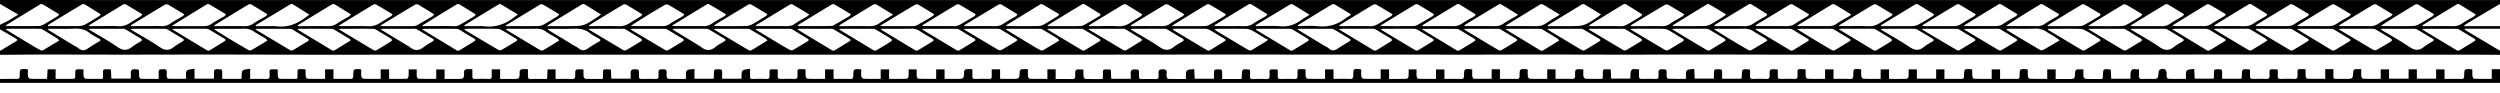 <svg xmlns="http://www.w3.org/2000/svg" viewBox="0 0 3830 142"><defs><style>.cls-1{fill:none;}</style></defs><g id="Camada_2" data-name="Camada 2"><g id="Camada_1-2" data-name="Camada 1"><path d="M0,0V6L28,22.37C22,26,17.08,29.17,12,32c-3.89,2.19-8,4-12,6v7c8.18,4.71,16.39,9.36,24.52,14.15,2.3,1.35,2.39,2.84-.19,4.35C16.18,68.26,8.1,73.16,0,78v6c22-.15,44-.43,66-.44,41.49,0,83,.17,124.48.16,43.48,0,87-.18,130.45-.17,44.32,0,88.64.2,133,.24q63,.06,126,0,128.46,0,256.93-.06,127.22,0,254.43,0,127.72,0,255.44,0t255.43,0q80.23,0,160.47-.07c30.16,0,60.32-.15,90.48-.14q67.73,0,135.46.13,60.48,0,121,0,66.72,0,133.46.07c40.33,0,80.65-.18,121-.18,41.16,0,82.32.19,123.48.18,43.82,0,87.64-.19,131.46-.18,44.32,0,88.64.2,133,.24q63.23.08,126.47,0l255.93,0q78.48,0,157-.07c31.33,0,62.66-.15,94-.14q67.48,0,135,.14,60.49,0,121,0,67.48,0,135,0c18,0,36,.2,54,.3V78l-54.52-32.48.43-1.52H3830V40h-54.49l-.27-1.32c6.92-4.2,13.81-8.44,20.76-12.59Q3813,16,3830,6V0c-1.83,0-3.67.07-5.5.07h-310L1647.78.08H240Q120,.08,0,0ZM1239.82,22.13a20.86,20.86,0,0,1-3,2.83c-6.33,3.8-13,7.08-19,11.37-4,2.92-8.06,3.74-12.78,3.69-14.14-.15-28.29,0-42.44-.06-1.56,0-3.12-.2-4.68-.31.07-.66,0-.9.11-.95,17.56-10.72,35.1-21.47,52.75-32.05,1-.58,3.08,0,4.26.65C1223.1,12,1231.05,16.85,1239.82,22.13ZM1924.11,40l-.45-1.33c17.7-10.71,35.38-21.45,53.15-32a4.71,4.71,0,0,1,4,.32c8.22,4.91,16.33,10,25.45,15.65-4.53,2.85-8.61,5.08-12.34,7.8-9.56,7-19.69,10.8-32,9.82C1949.41,39.18,1936.73,40,1924.11,40ZM3537.66,22c-1,1.16-1.54,2.27-2.44,2.81-6.32,3.81-13,7.06-19,11.37-4.51,3.26-9.07,3.88-14.26,3.82-13.81-.16-27.63,0-41.44-.06-1.55,0-3.1-.2-4.71-.32.15-.7.13-.93.22-1,17.56-10.72,35.11-21.46,52.76-32,1-.57,3.05,0,4.25.72C3521.12,12,3529.09,16.88,3537.66,22Zm-766.08,0c-.84,1.08-1.34,2.25-2.23,2.78-6.32,3.82-13,7.1-19,11.37-4.64,3.3-9.38,4-14.75,3.88-13.65-.19-27.3-.05-41-.07-1.57,0-3.14-.18-4.82-.28.21-.78.2-1.23.39-1.35,17.47-10.6,34.93-21.21,52.5-31.64,1-.59,3.1-.12,4.28.56C2755.07,12,2763,16.83,2771.58,22ZM392.1,40c-.15-.45-.29-.91-.43-1.36q26.55-16.06,53.15-32.06a4.34,4.34,0,0,1,3.71,0c8.32,5,16.52,10.29,25.43,15.89-2,1.48-3.73,2.62-5.33,3.87C454.71,37.12,439.3,42.75,421.45,40A15.9,15.9,0,0,0,419,40Zm592-18c-.83,1.06-1.39,2.3-2.35,2.91-5.69,3.59-11.56,6.9-17.2,10.57A29.07,29.07,0,0,1,947,40.1C933.67,39.66,920.35,40,907,40c-1.55,0-3.09-.2-5.43-.37a21.44,21.44,0,0,1,1.78-1.53C920.56,27.63,937.71,17.16,955,6.89c1.12-.66,3.44-.3,4.71.44C967.78,12,975.71,16.88,984.11,22ZM136.63,40c-.12-.4-.23-.79-.34-1.19C154,28,171.62,17.15,189.39,6.5c1-.57,3.12.14,4.36.86,8.05,4.69,16,9.55,24.41,14.6-.9,1.09-1.5,2.3-2.47,2.92-5.54,3.51-11.24,6.79-16.76,10.34a28.24,28.24,0,0,1-17.54,4.88c-9.62-.53-19.3-.13-28.95-.13Zm911.89-18c-1.06,1.21-1.64,2.3-2.54,2.84-6.48,3.87-13.26,7.27-19.44,11.54A20.67,20.67,0,0,1,1013.71,40c-14.13-.2-28.26,0-42.4-.07-1.61,0-3.22-.22-4.83-.33,17.37-11.49,34.69-21.94,52.15-32.18a6.37,6.37,0,0,1,5.38,0C1032.15,12.05,1040.1,16.93,1048.52,21.94ZM2434.43,39.65c.08-.66.05-.89.13-.94,17.53-10.75,35.05-21.52,52.65-32.16a4.38,4.38,0,0,1,3.76,0c8.35,5.05,16.58,10.28,25.11,15.63-.85,1.07-1.35,2.17-2.22,2.71-5.7,3.57-11.38,7.19-17.26,10.45-4.19,2.32-8,5-13.53,4.85-14.63-.51-29.29-.16-43.93-.18C2437.57,40,2436,39.76,2434.43,39.65ZM3282.22,22c-1,1.17-1.65,2.33-2.62,2.94-5.54,3.52-11.06,7.11-16.81,10.26-3.62,2-7.6,4.47-11.49,4.6-15.63.53-31.29.23-46.93.2-1.34,0-2.68-.27-5.2-.54,18.72-11.39,36.26-22.12,53.92-32.65,1.08-.64,3.4-.07,4.71.68C3265.75,12,3273.58,16.79,3282.22,22Zm-18.93,17.56c18.72-11.46,36.29-22.26,54-32.88,1-.63,3.27-.24,4.48.46,8.19,4.77,16.25,9.76,24.44,14.73-.9,1-1.61,2.39-2.73,3.08-6.29,3.86-12.93,7.2-18.95,11.43a20.45,20.45,0,0,1-12.83,3.7c-14.13-.19-28.26,0-42.39-.08C3267.71,40,3266.14,39.74,3263.29,39.52ZM1668.62,40l-.35-1.23c17.57-10.68,35.12-21.39,52.77-31.93a5.21,5.21,0,0,1,4.44.18c8.15,4.8,16.16,9.84,24.62,15.06-.84,1-1.45,2.21-2.43,2.83-5.54,3.52-11.24,6.8-16.76,10.35a28.4,28.4,0,0,1-17.53,4.88c-10.29-.53-20.63-.14-31-.14Zm64.13,0-.37-1.2c17.54-10.65,35.06-21.34,52.68-31.84,1.16-.69,3.5-.43,4.77.3C1798,12,1806.08,16.92,1814.5,22a15.36,15.36,0,0,1-2.71,2.83c-6.31,3.82-13,7.13-19,11.37-4.35,3.07-8.71,4-13.8,3.83-7.64-.24-15.3-.06-23-.06Zm766,0c-.13-.42-.26-.85-.4-1.27,17.47-10.5,34.91-21,52.46-31.38a6,6,0,0,1,5,0c8.21,4.68,16.26,9.66,24.66,14.72a16.3,16.3,0,0,1-2.76,2.84c-6.32,3.82-13,7.13-19,11.37-4.35,3.07-8.72,3.95-13.8,3.82-9.48-.23-19-.07-28.44-.08Zm-2298,0c-.13-.41-.26-.81-.38-1.21,17.53-10.64,35-21.33,52.67-31.82,1.15-.69,3.5-.45,4.76.28,8.2,4.72,16.25,9.7,24.67,14.78a15.3,15.3,0,0,1-2.68,2.83c-6.32,3.81-13,7.12-19,11.37A21.2,21.2,0,0,1,247,40c-7.31-.24-14.63-.06-21.94-.06Zm3510.7,0-.37-1.3q26.59-16.2,53.23-32.32a3.88,3.88,0,0,1,3.32.17c8.35,5.06,16.61,10.26,25.29,15.67-.93,1.07-1.49,2.13-2.37,2.66-6.33,3.78-13,7.09-19,11.3-4.5,3.15-9,4-14.32,3.9-12-.24-24-.08-36-.08ZM1494.85,21.88c-.79,1.24-1.1,2.36-1.83,2.8-6.32,3.8-12.74,7.44-19.08,11.22-3.79,2.26-7.35,4.32-12.21,4.2-14.49-.37-29-.12-43.48-.14-1.69,0-3.37-.16-5.63-.28.85-1,1-1.33,1.26-1.48,17.35-10.55,34.68-21.12,52.12-31.52,1-.57,3.07,0,4.25.64C1478.35,12,1486.35,16.82,1494.85,21.88ZM647.22,40c.15-1,.12-1.26.2-1.31C665,27.88,682.53,17.08,700.17,6.42a4.33,4.33,0,0,1,3.69.32c8.26,4.94,16.43,10,25,15.31-.79,1.05-1.25,2.2-2.1,2.73C720.88,28.41,715,32.08,709,35.39c-4.06,2.23-7.76,4.91-13.09,4.74-14.48-.47-29-.16-43.48-.16Zm1532.23,0-.35-1.31c17.73-10.79,35.45-21.61,53.24-32.31a3.87,3.87,0,0,1,3.33.18c8.34,5.06,16.6,10.26,25.07,15.53-.68,1.07-1,2.2-1.72,2.63-6.48,3.85-13.31,7.19-19.48,11.48-4.51,3.14-9.06,4-14.32,3.87-10.66-.23-21.32-.07-32-.07Zm765.82-.3c.18-.76.15-1.22.33-1.33,17.47-10.65,34.94-21.31,52.51-31.8.91-.55,2.87-.11,4,.53,8.19,4.8,16.27,9.76,24.92,15-1,1.11-1.64,2.25-2.62,2.84-6.32,3.81-13,7.1-19,11.35-4.37,3.09-8.78,3.84-13.84,3.78-13.83-.16-27.65,0-41.48-.07C2948.49,40,2946.92,39.77,2945.27,39.66ZM2944,44.87a29.89,29.89,0,0,1,4.18-.79q24.7,0,49.4,0a6.71,6.71,0,0,1,3.29.84c7.75,4.6,15.4,9.38,23.17,13.93,3.08,1.8,3,3,0,4.73-7.48,4.38-14.79,9-22.3,13.37a4.9,4.9,0,0,1-4.1-.37C2980.17,66.35,2962.78,56,2944,44.87ZM2644.46,22.06a30.71,30.71,0,0,1-3.4,2.93c-6.67,4.15-13.26,8.46-20.15,12.21a21.89,21.89,0,0,1-9.69,2.64c-14.63.29-29.26.15-43.89.13-1.58,0-3.16-.22-4.69-.33,0-.62,0-.85,0-.89,17.5-10.79,35-21.6,52.58-32.24.93-.57,2.92-.17,4,.47C2627.56,11.82,2635.78,16.83,2644.46,22.06ZM1878.38,22c-1.1,1.19-1.72,2.25-2.64,2.8-6.47,3.87-12.94,7.75-19.55,11.37-2.91,1.6-6.13,3.61-9.25,3.68-15.45.39-30.92.2-46.38.17-1.38,0-2.75-.3-5.2-.59C1814,28,1831.47,17.28,1849.11,6.7c1-.6,3.13-.19,4.31.49C1861.65,11.91,1869.77,16.83,1878.38,22Zm-1532,0c-1,1.12-1.56,2.22-2.47,2.77-6.47,3.87-13.29,7.23-19.44,11.54-4.37,3.08-8.79,3.83-13.85,3.78-13.81-.16-27.62,0-41.42-.06-1.56,0-3.12-.24-5.95-.46C282.05,28,299.68,17.12,317.4,6.43c.89-.53,2.85,0,4,.69C329.59,11.88,337.73,16.8,346.35,21.94Zm1832,23a18.25,18.25,0,0,1,3-.77q25.18-.06,50.39,0a6.75,6.75,0,0,1,3.27.93c7.75,4.6,15.42,9.32,23.17,13.92,2.67,1.58,2.77,2.84,0,4.48-7.58,4.54-15.06,9.24-22.66,13.72a4.16,4.16,0,0,1-3.53.08C2214.45,66.7,2196.88,56.06,2178.38,44.89Zm-1531.84,0a23.88,23.88,0,0,1,4-.84q24.45-.06,48.9,0a7.76,7.76,0,0,1,3.74,1c7.61,4.51,15.07,9.27,22.75,13.66,3,1.74,3.31,2.86.25,4.71-7.56,4.55-15,9.24-22.63,13.76a3.8,3.8,0,0,1-3.19.26C682.61,66.85,665,56.1,646.54,44.92Zm765.9,0a25.26,25.26,0,0,1,4.08-.87q24.45-.06,48.9,0a7.65,7.65,0,0,1,3.74,1c7.61,4.51,15.07,9.27,22.75,13.66,3,1.73,3.33,2.85.27,4.7-7.56,4.56-15,9.26-22.64,13.74a4.09,4.09,0,0,1-3.5-.07C1448.4,66.63,1430.82,56,1412.44,45Zm2298,0a24.47,24.47,0,0,1,4.05-.88q24.45-.06,48.9,0a6.88,6.88,0,0,1,3.31.75c7.91,4.67,15.73,9.45,23.61,14.16,2.75,1.64,2.51,2.91-.13,4.48-7.58,4.53-15,9.25-22.65,13.74a4.15,4.15,0,0,1-3.51-.06C3746.4,66.64,3728.82,56,3710.46,45Zm-2598.11-23c-1,1.16-1.63,2.24-2.54,2.79-6.47,3.87-13.25,7.27-19.44,11.54A21.51,21.51,0,0,1,1077,40c-14-.2-27.93,0-41.9-.07-1.55,0-3.1-.24-5.9-.47,18.82-11.54,36.45-22.39,54.18-33.07.88-.53,2.85,0,4,.69C1095.59,11.89,1103.72,16.8,1112.35,21.94Zm2216.3,17.73-.13-1c17.53-10.74,35-21.52,52.66-32.11,1-.59,3.11,0,4.33.7,8.22,4.71,16.34,9.6,24.87,14.65a16.07,16.07,0,0,1-2.77,2.85c-6.46,3.88-13.25,7.29-19.42,11.57A20.65,20.65,0,0,1,3375.32,40c-14-.18-27.93,0-41.9-.06C3331.83,40,3330.24,39.77,3328.65,39.67ZM3601.81,22c-1.06,1.12-1.76,2.28-2.78,2.89-6.32,3.81-13,7.11-19,11.35-4.34,3.07-8.71,3.88-13.77,3.82-13.79-.18-27.59-.05-41.39-.06-1.53,0-3.07-.18-5.4-.33a19.93,19.93,0,0,1,1.8-1.67c17-10.39,34-20.81,51.08-31,1.14-.68,3.46-.38,4.73.34C3585.31,12,3593.37,16.91,3601.81,22ZM2753.26,39.6c1.45-1.09,1.9-1.5,2.4-1.81,16.89-10.34,33.76-20.7,50.73-30.91a5.26,5.26,0,0,1,4.47,0c8.28,4.86,16.42,10,25.43,15.49-1.42,1.05-2.37,1.9-3.45,2.54-6.36,3.77-13,7.1-19,11.36A20.29,20.29,0,0,1,2801,40c-14-.17-28-.05-42-.07C2757.46,40,2755.9,39.77,2753.26,39.6Zm-1530.85,0c-.05-.37-.1-.75-.16-1.12,17.45-10.64,34.88-21.33,52.41-31.83,1-.62,3.2-.2,4.4.49,8.19,4.75,16.25,9.7,24.71,14.8a16.61,16.61,0,0,1-2.8,2.9c-6.33,3.81-12.69,7.58-19.13,11.21-2.62,1.48-5.43,3.64-8.19,3.71-16.16.36-32.32.2-48.48.19A21.69,21.69,0,0,1,1222.41,39.63Zm766.2.34c-.13-.37-.25-.75-.38-1.13.49-.36,1-.75,1.46-1.06,16.89-10.34,33.76-20.72,50.72-30.92a5.23,5.23,0,0,1,4.47.07c8.28,4.85,16.42,9.94,24.68,15-.55.79-.8,1.49-1.29,1.82-2,1.33-4.25,2.35-6.14,3.82-12.73,10-26.8,14.4-43.18,12.6C2009,39.08,1998.73,40,1988.61,40ZM456.55,40c-.14-.45-.29-.9-.43-1.35,17.58-10.73,35.13-21.5,52.77-32.13a4.38,4.38,0,0,1,3.77.13c8.34,5,16.57,10.22,25,15.48a14.51,14.51,0,0,1-2.5,2.73c-6.33,3.81-13,7.14-19,11.36-4.34,3-8.72,4-13.8,3.85-10-.21-20-.07-30-.07Zm444.82,4.83a28.21,28.21,0,0,1,3.7-.68q24.95-.06,49.89,0a6.72,6.72,0,0,1,3.31.8c7.58,4.53,15,9.29,22.66,13.72,3.83,2.22,2.88,3.54-.22,5.36-7.17,4.21-14.19,8.67-21.4,12.81a5,5,0,0,1-4.23,0C937.5,66.46,920,55.94,901.37,44.79Zm2298,0a29.38,29.38,0,0,1,3.71-.67q24.95-.06,49.88,0a6.7,6.7,0,0,1,3.31.8c7.58,4.53,15,9.29,22.67,13.72,3.81,2.22,2.87,3.54-.23,5.36-7.17,4.21-14.2,8.67-21.4,12.81a5,5,0,0,1-4.23,0C3235.5,66.46,3218,55.94,3199.37,44.78Zm-1275.18.82.18-1.11a19.67,19.67,0,0,1,2.81-.42q24.48,0,49,0a6.84,6.84,0,0,1,3.34.71c7.86,4.68,15.65,9.5,23.5,14.21,2.88,1.72,2.41,3-.19,4.5-7.41,4.44-14.71,9-22.13,13.47-1,.57-2.73.94-3.56.44C1959.42,66.89,1941.81,56.23,1924.19,45.6Zm975.29-23.71c-.87,1.11-1.37,2.25-2.25,2.8-5.84,3.64-11.85,7-17.63,10.75A29.18,29.18,0,0,1,2862,40.1c-13-.44-26-.11-38.94-.13-1.75,0-3.49-.18-5.23-.28l-.6-1.17a5.74,5.74,0,0,0,1.39-.41c17.19-10.42,34.35-20.9,51.62-31.19,1.14-.67,3.46-.36,4.73.37C2883.05,11.93,2891,16.81,2899.48,21.89Zm556.69,23.8.21-1.17a17.76,17.76,0,0,1,2.77-.45q24.48,0,49,0a6.8,6.8,0,0,1,3.34.69c7.87,4.69,15.65,9.52,23.51,14.22,2.85,1.7,2.48,2.93-.14,4.5-7.42,4.43-14.71,9.06-22.16,13.44a4.5,4.5,0,0,1-3.84.11C3491.22,66.67,3473.7,56.17,3456.17,45.69Zm-3320.5-.81a26.34,26.34,0,0,1,4.1-.79q24.45-.06,48.89,0a7.84,7.84,0,0,1,3.76.93c7.46,4.41,14.77,9.08,22.3,13.38,4,2.3,3.12,3.76-.18,5.68a108.27,108.27,0,0,0-12.11,7.64c-7.41,5.76-13.83,6.16-22.13.41C166.24,62.41,151.12,54.2,135.67,44.88Zm465.85-23c-.94,1.17-1.48,2.29-2.37,2.84-5.69,3.56-11.54,6.88-17.19,10.51a29.84,29.84,0,0,1-18.06,4.88c-13-.51-26-.13-38.95-.15-1.73,0-3.46-.2-6.53-.38,18.88-11.55,36.5-22.39,54.24-33,1-.58,3.12.08,4.35.79C585.1,12,593.09,16.86,601.52,21.89ZM1667.27,44.8a37.62,37.62,0,0,1,4.63-.72q24.45,0,48.89,0a6.89,6.89,0,0,1,3.33.72c7.73,4.62,15.35,9.4,23.09,14,2.93,1.75,3,3,0,4.78-7.43,4.42-14.71,9.09-22.18,13.42-1,.59-3.07.24-4.2-.42C1703.4,66.32,1686,55.93,1667.27,44.8ZM391.17,45a18.41,18.41,0,0,1,3.35-.87q25-.06,50,0a6.7,6.7,0,0,1,3.29.86c7.57,4.56,15,9.38,22.64,13.75,3.48,2,3.52,3,.09,5-7.33,4.25-14.45,8.88-21.77,13.14a4.94,4.94,0,0,1-4.15,0C434,70.62,423.43,64.31,412.88,58,405.93,53.87,399,49.68,391.17,45Zm766.1.07a18.33,18.33,0,0,1,3.63-.95q24.74-.06,49.46,0a6.66,6.66,0,0,1,3.3.8c7.72,4.63,15.32,9.43,23.06,14,3.12,1.85,2.86,3-.11,4.71-7.33,4.27-14.46,8.87-21.82,13.08a5.44,5.44,0,0,1-4.49-.19c-5.33-2.81-10.55-5.87-15.73-9C1182.38,60.23,1170.22,52.86,1157.27,45Zm976.18-23.16c-.83,1.09-1.32,2.26-2.2,2.8-6.15,3.78-12.4,7.38-18.56,11.13-4.07,2.48-8,4.43-13.19,4.29-14.3-.38-28.63-.11-42.94-.13-1.58,0-3.16-.21-5.35-.37a11.71,11.71,0,0,1,1.38-1.46c17.18-10.44,34.34-20.92,51.62-31.2,1.14-.68,3.46-.39,4.73.33C2117.14,12,2125.2,16.93,2133.45,21.88Zm299.92,22.91a28,28,0,0,1,3.71-.68q24.95-.06,49.88,0a6.72,6.72,0,0,1,3.31.8c7.58,4.53,15,9.29,22.67,13.72,3.82,2.22,2.87,3.54-.23,5.36-7.17,4.21-14.2,8.67-21.4,12.81a5,5,0,0,1-4.23,0C2469.5,66.46,2452,55.94,2433.37,44.79ZM1286,40c-.1-.38-.21-.76-.31-1.14,17.53-10.72,35-21.48,52.67-32.06a5.22,5.22,0,0,1,4.45.27c8.28,4.84,16.42,9.91,25.48,15.43-7.7,4.74-14.9,8.84-21.73,13.49-5,3.43-10.31,4.31-16.24,4.11-9.81-.33-19.64-.1-29.46-.1Zm1402.91,5a24.55,24.55,0,0,1,3.74-.83q25,0,50,0a6.74,6.74,0,0,1,3.28.91c7.56,4.55,15,9.37,22.63,13.75,3.63,2.07,3.23,3-.06,5-7.33,4.25-14.44,8.88-21.73,13.19a4.53,4.53,0,0,1-3.85.17C2725.24,66.7,2707.73,56.19,2688.88,44.92Zm976.64-23c-.91,1-1.56,2.22-2.57,2.83-6.46,3.88-13.28,7.23-19.42,11.55A20.31,20.31,0,0,1,3630.68,40c-14-.17-28,0-41.95-.06-1.68,0-3.36-.22-6.4-.44,18.79-11.39,36.23-22,53.78-32.46a5.52,5.52,0,0,1,4.73.08C3649.05,11.87,3657.11,16.87,3665.52,22ZM1540.63,45a20.36,20.36,0,0,1,3.62-.87q24.49-.08,49,0a7.86,7.86,0,0,1,3.77,1q11.8,6.94,23.48,14.13c.91.56,1.36,1.88,2.12,3-8.58,5.13-16.54,10-24.62,14.62a4.93,4.93,0,0,1-4.1,0c-5.42-2.93-10.73-6.1-16-9.29C1565.7,60.21,1553.57,52.81,1540.63,45Zm-765.12.63.24-1.28c1.75-.09,3.51-.26,5.26-.27,13.16,0,26.33.13,39.48-.06,5.6-.08,10.58.56,15.39,4.05,5.77,4.18,12.27,7.37,18.38,11.11,1,.59,1.55,1.8,2.46,2.9-8.63,5.26-16.69,10.24-24.86,15A4.49,4.49,0,0,1,828,77C810.47,66.63,793,56.1,775.51,45.59ZM8.58,44.93a22.26,22.26,0,0,1,3.71-.85q24.5-.06,49,0a7.85,7.85,0,0,1,3.76,1Q76.6,52,88,59.08c1,.64,1.68,1.9,2.66,3.06C82,67.35,74,72.21,66,76.85a4.93,4.93,0,0,1-4.1,0c-5.43-2.94-10.74-6.1-16-9.28C33.67,60.2,21.56,52.81,8.58,44.93Zm2297.89,0a19.89,19.89,0,0,1,3.15-.78c16.67,0,33.33-.06,50,0a7.77,7.77,0,0,1,3.69,1.19q11.35,6.77,22.59,13.73a17,17,0,0,1,2.83,3c-8.72,5.34-16.76,10.34-24.9,15.17a4.19,4.19,0,0,1-3.57.17C2342.61,66.8,2325.05,56.13,2306.47,44.88ZM3155.6,61.73c-9.28,5.43-17.14,10.14-25.15,14.59a5.72,5.72,0,0,1-4.75.28c-10.61-6.09-21.09-12.42-31.6-18.7-6.91-4.13-13.8-8.3-20.69-12.45A10.27,10.27,0,0,1,3079,44c12.66,0,25.34.36,38-.14a30,30,0,0,1,19.05,5.33c3.24,2.23,6.81,4,10.14,6.06C3149.1,57.11,3151.85,59.14,3155.6,61.73ZM3091,22c-1.08,1.16-1.77,2.32-2.79,2.94-6.31,3.82-12.92,7.19-19,11.38A21.43,21.43,0,0,1,3056,40c-14-.21-27.93,0-41.9-.07-1.55,0-3.09-.21-6.09-.43,18.94-11.59,36.56-22.41,54.28-33.06.9-.55,2.88,0,4,.63C3074.42,11.89,3082.5,16.82,3091,22ZM263.66,44.79a32.35,32.35,0,0,1,4.14-.71c16.16,0,32.31-.07,48.47,0a8.87,8.87,0,0,1,4.18,1.21c7.62,4.48,15.14,9.15,22.77,13.62,2.9,1.7,3.07,2.94.09,4.74-7.55,4.55-15,9.31-22.57,13.79a4.24,4.24,0,0,1-3.57-.39C299.66,66.58,282.21,56,263.66,44.79Zm766.32.1a23.65,23.65,0,0,1,4-.81q24.24-.07,48.47,0a8.87,8.87,0,0,1,4.14,1.33c7.63,4.47,15.15,9.12,22.8,13.55,2.79,1.63,2.76,2.9.12,4.51-4.49,2.76-9.36,5.07-13.35,8.43-7.79,6.56-15,5.85-22.51-.18a30.36,30.36,0,0,0-3.25-2.14C1057.19,61.5,1043.94,53.42,1030,44.89ZM1477.6,40c-.11-.46-.23-.91-.34-1.37,17.48-10.53,34.93-21.1,52.47-31.52a5.07,5.07,0,0,1,4.31-.2c8.29,4.84,16.44,9.93,24.87,15.1-.94,1.13-1.5,2.25-2.4,2.79-6.31,3.82-12.9,7.22-19,11.37a22.25,22.25,0,0,1-13.75,3.9c-12.13-.24-24.27-.07-36.41-.07Zm912-17.55c-7.7,4.78-14.78,8.81-21.46,13.43-5.18,3.58-10.64,4.32-16.71,4.2-13.13-.26-26.27-.06-39.41-.08-1.55,0-3.1-.21-4.75-.33.18-.72.17-.94.26-1,17.51-10.77,35-21.55,52.6-32.18.89-.54,2.85,0,4,.61C2372.28,11.86,2380.35,16.81,2389.63,22.42Zm937.9,22.22c2.77-.29,4.33-.58,5.88-.59,15.33,0,30.65-.07,46,.06a11.7,11.7,0,0,1,5.54,1.58c7.37,4.26,14.49,9,22,13,4.18,2.27,2.9,3.5-.07,5.29-7.28,4.37-14.5,8.86-21.83,13.15a4.19,4.19,0,0,1-3.55.18C3363.81,66.75,3346.26,56,3327.53,44.64ZM90.83,21.92c-1,1.09-1.65,2.28-2.67,2.91-7.23,4.43-14.46,8.88-21.87,13a16.16,16.16,0,0,1-7.36,2c-15.13.19-30.27.11-45.4.09-1.39,0-2.77-.27-5.57-.56,18.88-11.52,36.5-22.33,54.22-33,.89-.54,2.84,0,3.94.64C74.29,11.88,82.37,16.82,90.83,21.92ZM711.69,40c-.14-.41-.27-.82-.4-1.23,17.64-10.79,35.26-21.61,53-32.27.9-.54,2.88,0,4,.65,8.17,4.78,16.25,9.71,25.15,15.07-2.24,1.64-4,2.87-5.73,4.21-14,11-29.75,16.15-47.69,13.62a58.83,58.83,0,0,0-8-.05Zm62.42,0a27.18,27.18,0,0,1,2.28-2c17.14-10.45,34.28-20.93,51.51-31.23,1-.6,3.11-.25,4.26.42,8.18,4.74,16.25,9.67,24.72,14.76a17,17,0,0,1-2.77,2.91C847,29.23,840,33.68,832.7,37.71a18.55,18.55,0,0,1-8.33,2.16c-12.31.23-24.62.1-36.93.1Zm1469.23-.33c.28-.77.29-1.19.49-1.31,17.31-10.51,34.63-21,52-31.42a4.72,4.72,0,0,1,4-.26c8.37,5,16.6,10.17,26.07,16-1.63,1-2.6,1.61-3.59,2.2-6.36,3.74-13,7.12-19,11.34-4.33,3-8.71,3.86-13.77,3.8-13.8-.18-27.6,0-41.4-.07C2246.62,40,2245.06,39.76,2243.34,39.64ZM1623,21.92c-1.17,1.27-1.8,2.32-2.72,2.89-7.08,4.37-14.12,8.83-21.4,12.87a18.49,18.49,0,0,1-8.33,2.19c-14.8.22-29.6.12-44.4.1-1.56,0-3.12-.21-4.72-.32.11-.69.08-.92.16-1,17.51-10.77,35-21.57,52.6-32.17.93-.55,3,.2,4.26.91C1606.47,12.07,1614.46,16.88,1623,21.92Zm938.59,22.82a50.43,50.43,0,0,1,5.36-.68c15.65,0,31.3-.06,47,0a9.82,9.82,0,0,1,4.66,1.28c7.64,4.45,15.17,9.09,22.78,13.59,2.91,1.73,2.92,3-.07,4.76-7.46,4.39-14.76,9-22.24,13.4a4.55,4.55,0,0,1-3.86-.14C2597.6,66.53,2580.14,56,2561.54,44.74Zm-764.76.83c0-.4.08-.8.13-1.2,1.76-.12,3.52-.32,5.28-.32,14.82,0,29.65-.1,44.46.08a15.15,15.15,0,0,1,6.92,2c7.12,4,13.94,8.59,21.11,12.53,3.55,2,3.93,3.09.31,5.24-7.43,4.43-14.71,9.12-22.18,13.48-.88.51-2.78,0-3.85-.62Q1822.82,61.25,1796.78,45.57Zm1358.1-23.63c-1.08,1.14-1.78,2.3-2.81,2.92-6.45,3.88-13.24,7.27-19.37,11.6A19.67,19.67,0,0,1,3120.33,40c-14.13-.14-28.27,0-42.4-.05-1.54,0-3.07-.2-4.61-.31,17.55-11.79,35.2-22.61,52.95-33.25.86-.52,2.8.12,3.91.77C3138.34,12,3146.42,16.86,3154.88,21.94Zm-2955,22.93a30.67,30.67,0,0,1,4.22-.78q24.21-.06,48.42,0a7.74,7.74,0,0,1,3.77.92c7.75,4.58,15.41,9.33,23.16,13.92,2.67,1.58,2.79,2.94.16,4.59-4.32,2.7-8.93,5.06-12.89,8.22-7.46,5.94-13.89,6-22.14.37C230.45,62.44,215.36,54.21,199.84,44.87ZM73.53,39.94c-.07-.39-.13-.78-.2-1.17a23.64,23.64,0,0,1,2.29-1.84c16.64-10.11,33.28-20.23,50-30.21a4.8,4.8,0,0,1,4.12,0C138,11.62,146.08,16.76,154.45,22A13.88,13.88,0,0,1,152,24.71c-7.12,4.36-14.19,8.83-21.53,12.79a20.91,20.91,0,0,1-9.21,2.36c-13.83.24-27.66.09-41.49.08Zm3190.4,5a16.88,16.88,0,0,1,3.17-.81q25-.06,49.93,0a6.65,6.65,0,0,1,3.26.94c7.74,4.6,15.41,9.32,23.16,13.92,2.69,1.6,2.71,3,.08,4.59-4.34,2.68-9,5-12.9,8.22-7.47,6-13.9,6-22.12.34C3294.41,62.44,3279.35,54.21,3263.93,44.92Zm-45.49-23.13c-.9,1.24-1.3,2.31-2.07,2.77-7.59,4.54-15.17,9.11-22.91,13.37a16.24,16.24,0,0,1-7.3,2c-14.66.18-29.33.1-44,.08-1.58,0-3.15-.2-5.75-.37a34.93,34.93,0,0,1,2.93-2.39c16.77-10.22,33.52-20.47,50.38-30.54,1-.6,3.15-.13,4.35.56C3202.15,11.9,3210.11,16.77,3218.44,21.79ZM2371.62,40l-.57-1.29c.41-.24.83-.47,1.24-.72,17.17-10.5,34.33-21,51.58-31.41,1-.57,3-.23,4,.41,8.15,4.81,16.18,9.81,24.92,15.16-2.26,1.69-4,3.16-5.95,4.43C2426.63,40,2426.62,40,2402,40h-30.36ZM838.69,40c.85-1.26,1-1.62,1.21-1.77,17.31-10.6,34.62-21.22,52-31.71a4.35,4.35,0,0,1,3.74.11c8.23,5,16.35,10.1,25.17,15.61-2.15,1.5-3.89,2.77-5.68,4C894.36,40,894.36,40,869.43,40H838.69ZM2497.26,44.6c3.25-.27,5-.52,6.7-.53,14.64,0,29.29-.16,43.93.07a19.57,19.57,0,0,1,8.81,2.38c6.86,3.79,13.31,8.35,20.19,12.12,4.13,2.26,2.91,3.61,0,5.39-7.14,4.3-14.22,8.68-21.46,12.81a5,5,0,0,1-4.21-.09C2533.61,66.39,2516.15,55.9,2497.26,44.6Zm-892.84-5a33.41,33.41,0,0,1,2.93-2.38q25.14-15.34,50.36-30.58a4.33,4.33,0,0,1,3.73-.14c8.34,5,16.57,10.24,24.9,15.44-.8,1.1-1.2,2.17-2,2.63-7.59,4.54-15.16,9.11-22.91,13.37a16.2,16.2,0,0,1-7.3,2c-14.66.18-29.33.1-44,.08C1608.59,40,1607,39.76,1604.42,39.59Zm127.45,5.3a28.57,28.57,0,0,1,4.17-.8c16.14,0,32.28-.07,48.42,0a8.76,8.76,0,0,1,4.16,1.21c7.47,4.42,14.75,9.16,22.33,13.37,3.57,2,3.2,3.25.23,5.09-4.34,2.68-9,5-12.94,8.15-7.38,5.94-13.67,5.64-21.67.19C1762.43,62.48,1747.36,54.22,1731.87,44.89Zm-766.27,0a30.18,30.18,0,0,1,4.1-.77c16.31,0,32.61-.07,48.92,0a8.73,8.73,0,0,1,4.12,1.31c7.47,4.41,14.79,9.08,22.34,13.36,3.62,2,2.83,3.38,0,5.1-7.27,4.4-14.48,8.91-21.84,13.13-1,.58-3.07.24-4.2-.42C1001.57,66.32,984.19,55.93,965.6,44.86Zm1022,.11a26,26,0,0,1,4.11-.88q24-.08,47.95,0a7.84,7.84,0,0,1,3.77.88c7.88,4.61,15.67,9.37,23.51,14,2.71,1.61,2.69,2.94-.05,4.58-5.61,3.34-11.25,6.67-16.66,10.32-4.93,3.32-9.43,5.18-14.56.21-2-2-5-2.91-7.46-4.42C2014.9,61.64,2001.65,53.56,1987.56,45Zm765.87-.06a29.6,29.6,0,0,1,4.34-.82q24-.06,47.95,0a7.73,7.73,0,0,1,3.76.93c7.72,4.56,15.33,9.3,23.06,13.85,2.8,1.64,3.44,2.85.22,4.76-7.43,4.41-14.7,9.08-22.18,13.39-1,.6-3.09.25-4.26-.4-6.55-3.67-13-7.52-19.44-11.39C2776,58.69,2765.22,52.08,2753.43,44.91Zm-2088.22-23c-1.05,1.21-1.62,2.29-2.52,2.83-7.59,4.53-15.2,9.06-22.92,13.36a14,14,0,0,1-6.36,1.81c-15.14.16-30.28.1-45.43.07-1.5,0-3-.24-5.85-.48C601,28.12,618.45,17.51,636,7.09a5.52,5.52,0,0,1,4.7,0C648.81,11.8,656.73,16.74,665.21,21.89Zm766,0c-1,1.19-1.61,2.29-2.51,2.83-7.6,4.53-15.2,9.05-22.93,13.36a13.92,13.92,0,0,1-6.35,1.81c-15.14.16-30.29.1-45.43.07-1.5,0-3-.24-5.87-.48,18.84-11.36,36.32-22,53.91-32.39a5.56,5.56,0,0,1,4.7,0C1414.8,11.8,1422.73,16.73,1431.21,21.89Zm2088,22.94a29.26,29.26,0,0,1,3.83-.73q24.48-.06,48.95,0a7.75,7.75,0,0,1,3.7,1.08c7.58,4.48,15,9.2,22.66,13.56,3.29,1.87,3.61,3,.18,5-7.31,4.29-14.47,8.84-21.79,13.11a4.6,4.6,0,0,1-3.9.26C3555.33,66.7,3537.9,56.13,3519.21,44.83Zm-3064,0A27.61,27.61,0,0,1,459,44.1q24.47-.06,48.94,0a7.85,7.85,0,0,1,3.71,1.07c7.58,4.48,15,9.2,22.65,13.56,3.27,1.86,3.67,3,.21,5-7.43,4.39-14.7,9.07-22.13,13.46a4.17,4.17,0,0,1-3.57-.06C491.34,66.7,473.91,56.14,455.22,44.84Zm766,0a27.3,27.3,0,0,1,3.8-.74q24.46-.06,48.94,0a7.85,7.85,0,0,1,3.71,1.07c7.57,4.48,15,9.2,22.65,13.56,3.26,1.86,3.68,3,.22,5-7.44,4.39-14.71,9.07-22.14,13.46a4.17,4.17,0,0,1-3.57-.06C1257.34,66.71,1239.92,56.14,1221.23,44.84ZM2881.76,40l-.33-1.17c17.59-10.71,35.16-21.46,52.81-32.07a4.75,4.75,0,0,1,4.1,0c8.26,4.91,16.39,10.05,24.77,15.24-.87,1.07-1.4,2.2-2.29,2.74-7.13,4.36-14.22,8.81-21.56,12.77a21.46,21.46,0,0,1-9.22,2.41c-10.65.29-21.31.11-32,.11ZM2197.18,21.88c-1,1.17-1.55,2.29-2.45,2.83-7.59,4.53-15.19,9.07-22.93,13.34a15,15,0,0,1-6.84,1.84c-14.81.16-29.62.1-44.43.07-1.69,0-3.37-.22-6.28-.42,18.81-11.48,36.36-22.24,54-32.83,1.06-.63,3.25-.32,4.44.38C2180.77,11.79,2188.69,16.72,2197.18,21.88Zm1532-.06c-1,1.19-1.51,2.32-2.4,2.87-7.13,4.35-14.21,8.81-21.55,12.77a20.89,20.89,0,0,1-9.22,2.4c-14.47.25-29,.13-43.43.1-1.71,0-3.43-.22-5.14-.33,17-11.22,34.17-21.4,51.19-31.83,2.73-1.68,4.44-1.94,7.29-.06C3713.31,12.61,3721.05,16.94,3729.2,21.82Zm-1678.12,23a32.27,32.27,0,0,1,4.58-.76c16,0,31.93-.07,47.89,0a9.68,9.68,0,0,1,4.6,1.42c7.18,4.21,14.21,8.68,21.43,12.82,3.43,2,4.11,3.52.37,5.77-7.25,4.38-14.41,8.9-21.7,13.18a4.18,4.18,0,0,1-3.57-.14C2087.06,66.62,2069.51,56,2051.08,44.83Zm765.9-.07a28.26,28.26,0,0,1,3.63-.68c16.46,0,32.93-.06,49.39,0a8.79,8.79,0,0,1,4.11,1.38q10.76,6.34,21.39,12.89c3.9,2.39,4,3.62.1,6-7,4.39-14.14,8.7-21.32,12.87a4.18,4.18,0,0,1-3.57-.09C2853.09,66.64,2835.53,56,2817,44.76ZM2242.7,45a24.34,24.34,0,0,1,4.1-.87q24.24-.08,48.48,0a7.74,7.74,0,0,1,3.72,1c7.74,4.56,15.39,9.29,23.14,13.84,2.78,1.62,2.81,2.91.1,4.54-7.44,4.48-14.8,9.08-22.31,13.44a4.59,4.59,0,0,1-3.9,0C2278.48,66.52,2261,56,2242.7,45Zm-957.41,0a20.54,20.54,0,0,1,3.83-.86c16.3,0,32.6-.06,48.89,0a8.69,8.69,0,0,1,4.11,1.39q10.76,6.34,21.39,12.89c3.89,2.38,3.94,3.62.09,6Q1353,71,1342.28,77.27a4.18,4.18,0,0,1-3.57-.09C1321.08,66.64,1303.52,56,1285.29,44.94Zm1723.51.17a12,12,0,0,1,2.46-.93c16.82-.06,33.65-.12,50.47-.09a6.63,6.63,0,0,1,3.23,1c7.74,4.58,15.39,9.31,23.15,13.85,2.72,1.6,2.92,2.88.16,4.54-7.43,4.48-14.79,9.09-22.32,13.41a5,5,0,0,1-4.22-.3C3044.27,66.32,3026.9,55.91,3008.8,45.11ZM518.91,44.79a27.7,27.7,0,0,1,3.67-.7c16.46,0,32.92-.07,49.39,0a8.76,8.76,0,0,1,4.11,1.36q10.75,6.35,21.39,12.88c3.92,2.41,4,3.63.16,6-7,4.39-14.14,8.71-21.33,12.85a4.69,4.69,0,0,1-3.91-.37C554.87,66.44,537.41,55.92,518.91,44.79Zm957.35,0a43.42,43.42,0,0,1,4.81-.71c16,0,32-.07,48,0a8.75,8.75,0,0,1,4.16,1.2c7.61,4.48,15.11,9.14,22.71,13.62,2.89,1.7,3.28,2.92.08,4.77-7.24,4.18-14.29,8.68-21.57,12.76a5.9,5.9,0,0,1-5,0C1512.12,66.25,1494.89,55.91,1476.26,44.8Zm2106.42-.07a51.71,51.71,0,0,1,5.24-.67c15.8,0,31.6-.06,47.4,0a9.73,9.73,0,0,1,4.63,1.3c7.19,4.19,14.3,8.52,21.41,12.86,4.15,2.53,4.2,3.84,0,6.36-6.71,4-13.47,8-20.34,11.74a5.85,5.85,0,0,1-4.85.19C3618.73,66.32,3601.39,55.91,3582.68,44.73Zm-2871,.89c.06-.42.11-.83.16-1.25,1.75-.11,3.5-.3,5.25-.31,14.67,0,29.33-.13,44,.08a17.19,17.19,0,0,1,7.87,2.18c7.12,4,14,8.44,21,12.58,2.88,1.69,3.34,2.9.11,4.77-7.23,4.18-14.28,8.68-21.56,12.76a5.9,5.9,0,0,1-5,0C746.14,66.26,728.9,55.92,711.64,45.62Zm1915-5.65c-.09-.37-.19-.74-.28-1.12a26.31,26.31,0,0,1,2.32-1.77q25.15-15.27,50.35-30.44a4.34,4.34,0,0,1,3.7-.18c8.32,5,16.52,10.27,24.89,15.52-.91,1.15-1.37,2.17-2.16,2.64-6.47,3.86-13.23,7.29-19.43,11.53a22.62,22.62,0,0,1-14.18,3.9c-10.8-.27-21.61-.08-32.42-.08Zm765.93-.29-.19-1c17.56-10.72,35.1-21.48,52.72-32.1a4.27,4.27,0,0,1,3.71,0c8.23,5,16.35,10.12,24.83,15.42-.85,1-1.39,2.16-2.29,2.7-6.3,3.83-12.84,7.28-19,11.35a24.16,24.16,0,0,1-14.64,4.07c-13.45-.3-26.93-.09-40.39-.11C3395.78,40,3394.19,39.78,3392.6,39.68ZM1175.85,21.86c-1.2,1.3-1.82,2.35-2.74,2.91-6.82,4.21-13.57,8.56-20.62,12.34a23.16,23.16,0,0,1-10,2.74c-14.46.29-28.93.14-43.39.12-1.55,0-3.09-.23-5.52-.41,1.71-1.36,2.53-2.16,3.48-2.74,16.64-10.07,33.27-20.16,50-30.07,1-.6,3.11-.23,4.26.44C1159.37,11.86,1167.33,16.74,1175.85,21.86ZM1860,39.6a10.1,10.1,0,0,1,1.34-1.49c17.28-10.58,34.55-21.18,51.91-31.64a4.32,4.32,0,0,1,3.71.15c8.22,5,16.34,10.08,24.78,15.33-.93,1.09-1.5,2.2-2.41,2.75-6.46,3.87-13.24,7.26-19.43,11.53-4.31,3-8.63,3.89-13.7,3.81-13.63-.21-27.26,0-40.89-.08C1863.68,40,1862.11,39.75,1860,39.6ZM328.64,40l-.26-1.27C345.94,28,363.49,17.2,381.12,6.6a4.75,4.75,0,0,1,4,.31c8.15,4.81,16.19,9.81,24.59,15-.87,1.1-1.39,2.25-2.28,2.78C401,28.52,394.17,31.91,388,36.18c-4.46,3.09-9,4-14.19,3.86C361,39.81,348.2,40,335.4,40Zm2298,5.46.21-1c1.56-.12,3.13-.33,4.69-.33,13.3,0,26.62.17,39.92-.14,5.67-.12,10.56.94,15.32,4.19,5.92,4,12.32,7.34,18.44,11.08.93.57,1.45,1.83,2.37,3-8.56,5.1-16.5,9.93-24.56,14.54a4.9,4.9,0,0,1-4.12,0c-9.23-5.26-18.38-10.67-27.48-16.14C2643.14,55.62,2634.92,50.48,2626.66,45.41Zm-2298,0,.21-1c1.56-.12,3.12-.33,4.68-.33,13.31,0,26.62.17,39.92-.14,5.67-.12,10.56.93,15.33,4.19,5.91,4,12.32,7.33,18.43,11.08.94.57,1.46,1.82,2.38,3-8.55,5.1-16.49,9.93-24.56,14.54a4.92,4.92,0,0,1-4.11,0q-13.85-7.91-27.49-16.15C345.14,55.62,336.92,50.48,328.66,45.41Zm847,16.61c-8.75,5.38-16.87,10.47-25.14,15.33-.84.5-2.72-.13-3.81-.77-11.65-6.83-23.25-13.77-34.84-20.7-5.78-3.45-11.52-7-18.37-11.11a32.65,32.65,0,0,1,3.8-.69c16.14,0,32.27,0,48.41,0a8.54,8.54,0,0,1,4.09,1.25q11.67,6.77,23.19,13.77C1174,59.73,1174.64,60.86,1175.69,62Zm766.76-1.73c-.44.72-.89,1.44-1.34,2.16-8.07,4.9-16.1,9.88-24.27,14.6-1,.56-3,.14-4.15-.53-11.67-6.81-23.26-13.76-34.85-20.7-5.76-3.44-11.48-6.93-17.21-10.4a9.42,9.42,0,0,1,5.28-1.35c14.31,0,28.62-.16,42.92.09a21.09,21.09,0,0,1,9.25,2.46c7.17,3.89,14,8.33,21.07,12.48A19,19,0,0,0,1942.45,60.29ZM3473.69,62c-8.75,5.38-16.87,10.48-25.14,15.33-.84.5-2.72-.13-3.81-.77-11.65-6.83-23.25-13.77-34.84-20.7-5.78-3.45-11.52-7-18.37-11.11a32.65,32.65,0,0,1,3.8-.69c16.14,0,32.27,0,48.41,0a8.54,8.54,0,0,1,4.09,1.25q11.67,6.77,23.19,13.77C3472,59.73,3472.64,60.86,3473.69,62ZM2116,45.57l.18-1.08a36.78,36.78,0,0,1,3.77-.4c15.47,0,30.94-.08,46.42,0a11.8,11.8,0,0,1,5.5,1.64c7.51,4.32,14.87,8.89,22.36,13.24,2.62,1.53,3,2.84.28,4.54-7.49,4.6-14.94,9.27-22.51,13.74a4.2,4.2,0,0,1-3.55-.24C2150.91,66.62,2133.45,56.08,2116,45.57Zm1531-.66a19.22,19.22,0,0,1,3.12-.81q24.72,0,49.42,0a7.76,7.76,0,0,1,3.68,1.13c7.75,4.56,15.43,9.24,23.17,13.83,2.66,1.57,2.8,2.91,0,4.56-4.36,2.63-9,5-12.87,8.19-7.53,6.24-14.06,5.59-22.1.2C3677.33,62.56,3662.45,54.26,3647,44.91Zm-765.94,0a25.8,25.8,0,0,1,4.14-.83c16,0,31.94-.07,47.91,0a8.74,8.74,0,0,1,4.16,1.19c7.77,4.54,15.46,9.2,23.18,13.81,2.67,1.6,2.67,3-.07,4.59-4.38,2.59-9,4.92-12.88,8.16-7.55,6.34-14.11,5.48-22.09.13C2911.25,62.55,2896.4,54.23,2881,44.93Zm-2298,0a27.32,27.32,0,0,1,4.2-.8q24-.06,47.91,0a7.81,7.81,0,0,1,3.76.92c7.9,4.64,15.73,9.4,23.58,14.11,2.71,1.62,2.56,3-.14,4.6-4.38,2.58-9,4.94-12.89,8.14-7.54,6.17-14.65,6.31-22,0a23.76,23.76,0,0,0-3.33-2Zm766.93.58.34-1.42H1355c13.65,0,27.29.12,40.93-.09a21.82,21.82,0,0,1,13.47,3.77c5.9,4.06,12.15,7.64,18.43,11.11,3.4,1.89,3.22,3.24.15,5.08-7.26,4.36-14.46,8.82-21.77,13.09a4.21,4.21,0,0,1-3.53.28C1385.08,66.77,1367.51,56.11,1349.92,45.48ZM73.59,45.62c.09-.42.17-.84.25-1.26,1.59-.1,3.17-.29,4.76-.29,11.65,0,23.33.35,35-.16,8.74-.38,16.5,1,23.6,6.54,4.35,3.36,9.42,5.81,14.23,8.56,2.74,1.57,3.52,2.8.21,4.72A188.43,188.43,0,0,0,135,74c-5.11,3.7-9.59,4.22-14.57,0-2.06-1.73-4.67-2.81-7-4.22Zm3063.84,0,.33-1.18c1.58-.11,3.15-.32,4.73-.33,14.32,0,28.65-.16,43,.09a21,21,0,0,1,9.28,2.44c7.17,3.88,14.05,8.31,21,12.53,2.54,1.54,2.86,2.83-.07,4.55-7.44,4.37-14.69,9.06-22.16,13.38-1,.58-3.08.17-4.23-.5-10.55-6.18-21-12.52-31.48-18.8Q3147.65,51.66,3137.43,45.58Zm-1533-.61a21.18,21.18,0,0,1,3.49-.87q24.48-.06,49,0a7.82,7.82,0,0,1,3.62,1.25c7.76,4.54,15.47,9.16,23.19,13.75,2.52,1.5,3,2.79,0,4.53-7.56,4.5-15,9.27-22.54,13.7-.87.51-2.77-.08-3.87-.72-10.53-6.2-21-12.53-31.47-18.81Zm765.9-.06a35.17,35.17,0,0,1,4.54-.82c15.83,0,31.65-.08,47.47,0a9.74,9.74,0,0,1,4.53,1.52c7.48,4.37,14.81,9,22.35,13.26,3.26,1.86,3.43,3,.13,5-7.29,4.3-14.42,8.88-21.75,13.11a5.09,5.09,0,0,1-4.22-.33c-10.55-6.17-21-12.5-31.49-18.79Zm-1530.73.73c.07-.42.13-.85.2-1.27,1.58-.1,3.17-.29,4.76-.3,11.32,0,22.67.37,34-.16,9.23-.43,17.54.83,25.07,6.7,4.22,3.28,9.12,5.68,13.76,8.4,2.57,1.5,3.76,2.71.26,4.71C912,67,906.31,70.23,901,74c-5.07,3.63-9.57,4.35-14.57,0-2-1.75-4.66-2.81-7-4.22Z"/><path class="cls-1" d="M3830,84c-18-.1-36-.27-54-.3q-67.47-.08-135,0-60.5,0-121,0-67.49,0-135-.14c-31.32,0-62.65.12-94,.14q-78.48.06-157,.07l-255.93,0q-63.24,0-126.47,0c-44.32,0-88.64-.23-133-.24-43.82,0-87.64.18-131.46.18-41.16,0-82.32-.18-123.48-.18-40.32,0-80.64.16-121,.18q-66.74,0-133.46-.07-60.49,0-121,0-67.74,0-135.46-.13c-30.16,0-60.32.12-90.48.14q-80.24.06-160.47.07-127.71,0-255.43,0t-255.44,0q-127.22,0-254.43,0-128.47,0-256.93.06-63,0-126,0c-44.33,0-88.65-.23-133-.24-43.48,0-87,.17-130.45.17-41.5,0-83-.18-124.48-.16-22,0-44,.29-66,.44v37c8.46-.06,16.93-.29,25.38-.09,3.73.08,4.88-1.06,4.86-4.82-.08-10.73.08-10.73,10.8-10.11a11,11,0,0,1,1.75.56c0,3.33-.31,7,.16,10.55.18,1.36,2.09,3.53,3.27,3.57,8.47.31,17,.16,25.9.16.27-5,.52-9.71.78-14.58H85.21v14.59h23.45c6.54,0,6.54,0,6.58-6.39.05-8.38.05-8.38,8.28-8.27,1.15,0,2.29.14,4.42.28,0,3.53-.3,7,.15,10.38.18,1.44,1.89,3.78,3,3.82,8.61.32,17.25.18,26.22.18.2-1.88.48-3.33.51-4.78.22-10.51-1.88-10.21,10.93-9.73.28,0,.55.31,1.2.68.2,4.34.42,8.9.63,13.47h29.8c0-3,.09-5.65,0-8.29-.18-4.32,1.42-6.32,6.11-6.1,6.58.32,6.59.07,6.61,6.48,0,1.67-.33,3.45.15,5,.41,1.26,1.76,3.12,2.74,3.15,8.76.24,17.54.14,27.05.14,0-3.06,0-5.51,0-8,.05-6.72.07-6.41,6.6-6.8,4.69-.28,6.37,1.35,5.86,5.87a21.38,21.38,0,0,0,.08,6c.19,1,1.34,2.7,2.08,2.71,9.09.19,18.18.12,27.42.12.22-4.63-1-9.67,1-12.24,1.85-2.4,7.1-2.18,11.9-3.37v15.42h29.9c0-2.77.21-5.39,0-8-.47-4.76.88-7.45,6.25-6.43a6.7,6.7,0,0,0,2,0c3.26-.43,4.53,1.06,4.42,4.25-.13,3.4,0,6.81,0,10.43H370c.47-4.59-.39-9.63,1.71-12.46,1.73-2.33,7-2,11.54-3.07v15.54c8.54,0,16.5-.21,24.45.08,4.1.15,5.47-1,5.43-5.27-.11-10.14-2-9.62,10.16-9.42a17.17,17.17,0,0,1,2.28.49,94.3,94.3,0,0,0,.12,10.21c.15,1.37,1.63,3.67,2.56,3.7,8.93.28,17.86.17,26.59.17a10.52,10.52,0,0,0,.8-2,26.78,26.78,0,0,0,.19-3c.23-11-2.22-10.12,11.24-9.76.27,0,.52.36,1.16.84a86.39,86.39,0,0,0,.13,10.14c.15,1.33,1.76,3.53,2.77,3.57,8.77.28,17.55.16,26.95.16V106.22h12.78v14.61c9.16,0,17.47-.17,25.77.07,3.7.11,4.45-1.49,4.53-4.73.24-10.68.33-10.68,10.84-10.12.29,0,.57.3,1.38.75,0,3.17-.32,6.67.15,10.06.21,1.44,2.06,3.74,3.23,3.78,8.6.33,17.22.18,26.44.18V106.31h12.9v14.51c9.46,0,18.26.12,27.06-.16,1,0,2.56-2.23,2.7-3.55a101.84,101.84,0,0,0,.13-10.78h12.45c0,3.89-.21,7.4.12,10.86.12,1.26,1.51,3.41,2.37,3.43,8.93.25,17.86.16,27.38.16V106.37h12.87v14.46c6.93,0,13.24,0,19.55,0,10,0,10,0,10.35-10.19,0-.67-.22-1.53.11-2,.78-1,1.75-2.5,2.78-2.62a89.12,89.12,0,0,1,9.77-.12c0,4.18,0,7.66,0,11.13-.06,2.73,1.08,3.85,3.89,3.8,7.16-.12,14.33-.2,21.49,0,3.41.12,4.4-1.25,4.26-4.36-.16-3.4,0-6.82,0-10.35H766.2v14.65h19.64c10.08,0,10.08,0,10.31-10.2,0-.66-.23-1.53.1-2,.77-1,1.74-2.5,2.76-2.62a89.26,89.26,0,0,1,9.78-.12c0,4.18.05,7.65,0,11.12-.06,2.73,1.09,3.85,3.89,3.81,8.32-.12,16.63,0,25.46,0,.26-5,.5-9.69.76-14.6h12.29v14.6c8.7,0,16.83-.26,24.93.1,4.41.2,5.28-1.47,5.21-5.45-.16-9.62,0-9.62,9.66-9.31.65,0,1.3.16,3,.38a96.25,96.25,0,0,0,.14,10.74c.15,1.27,1.87,3.35,2.92,3.38,8.63.28,17.26.16,26.25.16.21-1.84.5-3.28.53-4.74.21-10.58-1.85-10.23,10.88-9.78.29,0,.57.29,1.23.66.21,4.33.43,8.89.66,13.52h29.79c0-3,.09-5.63,0-8.26-.17-4.28,1.33-6.37,6.06-6.15,6.64.32,6.65.07,6.66,6.93,0,1.17.11,2.35,0,3.5-.3,3.24,1.09,4.45,4.34,4.38,7-.16,14-.22,21,0,3.46.12,5-1,4.62-4.49a29.19,29.19,0,0,1,0-3.5c0-6.77.07-6.46,6.55-6.85,4.63-.27,6.41,1.27,5.91,5.82a18.65,18.65,0,0,0,.1,6c.24,1.11,1.61,2.8,2.51,2.82,8.93.21,17.87.13,26.83.13.37-4.78-.67-9.93,1.42-12.67,1.75-2.29,7.18-1.77,11.77-2.64v15h29.36c.14-2.2.37-4.3.39-6.4.07-8.19,0-8,8.18-8.06,3.72,0,4.6,1.58,4.47,4.78s0,6.5,0,9.74H1136c.43-4.3-.44-9.34,1.66-12.18,1.73-2.34,7-2.06,11.46-3.13,0,4.94.15,8.25,0,11.55-.18,3.06,1,4.12,4.05,4.06,7-.15,14-.32,21,0,4.26.23,4.94-1.59,4.94-5.24,0-10.21-1.93-9.64,10.15-9.46a17.92,17.92,0,0,1,2.34.48c0,3,.21,6.1-.06,9.18-.35,4,1.32,5.18,5.18,5,6.65-.27,13.34-.3,20,0,3.93.18,5.26-1,5.23-5-.09-11.4-1.72-9.93,10.62-9.9.44,0,.87.35,1.69.69a91.56,91.56,0,0,0,.13,10.34c.15,1.34,1.73,3.57,2.72,3.6,8.78.29,17.56.17,27,.17V106.34H1277v14.49c9,0,17.32-.17,25.62.07,3.65.11,4.49-1.39,4.57-4.68.26-10.68.35-10.68,10.8-10.18.29,0,.57.28,1.42.73,0,3.16-.32,6.66.15,10,.2,1.45,2,3.77,3.18,3.82,8.6.32,17.23.17,26.46.17V106.29h12.9v14.53c9.45,0,18.25.12,27-.16,1,0,2.61-2.2,2.75-3.51a102.93,102.93,0,0,0,.13-10.85h12.45c0,3.88-.21,7.38.11,10.84.12,1.27,1.49,3.45,2.34,3.47,8.93.26,17.86.16,27.38.16V106.35h12.88v14.48h18.54c10.91,0,10.91,0,11.39-10.65,0-.5-.16-1.16.09-1.46.83-1,1.74-2.54,2.75-2.66a89.93,89.93,0,0,1,9.82-.12c0,4.14,0,7.61,0,11.08-.06,2.69,1,3.9,3.84,3.85,7.33-.13,14.67-.15,22,0,2.89.06,3.85-1.1,3.78-3.81-.1-3.58,0-7.17,0-10.91h12.87v14.2a10.45,10.45,0,0,0,1.63.4q8.49,0,17,.06c11,0,11,0,11.37-10.64,0-.5-.18-1.17.07-1.47.82-1,1.73-2.54,2.74-2.66a89.89,89.89,0,0,1,9.82-.12,102.18,102.18,0,0,0,.13,11.06c.16,1.35,1.73,3.6,2.71,3.64,8.75.28,17.52.16,27,.16V106.21h12.72v14.62c8.77,0,16.77-.25,24.75.09,4.3.19,5.34-1.32,5.26-5.39-.19-9.64,0-9.65,9.6-9.36.66,0,1.31.15,3,.35a95.9,95.9,0,0,0,.14,10.72c.14,1.29,1.84,3.39,2.88,3.43,8.63.28,17.27.16,26.28.16.21-1.8.51-3.24.54-4.69.2-10.69-1.78-10.26,10.84-9.83.29,0,.57.27,1.27.62.21,4.34.43,8.9.65,13.57h29.8c0-3,.08-5.6,0-8.23-.16-4.23,1.24-6.42,6-6.19,6.68.32,6.69.07,6.7,6.89,0,1.16.1,2.34,0,3.5-.29,3.18,1,4.49,4.29,4.42q10.74-.26,21.5,0c3,.07,4.37-.87,4.16-3.94-.11-1.66.15-3.35,0-5-.5-4.63,1.49-5.86,6-6,5-.12,7.13,1.24,6.46,6.35a15.22,15.22,0,0,0,.08,5.47c.28,1.12,1.59,2.83,2.47,2.85,8.94.21,17.88.13,26.89.13.35-4.74-.7-9.87,1.39-12.63,1.74-2.3,7.16-1.81,11.38-2.64.28,6,.49,10.5.7,14.93h29.48c0-2.36,0-4.32,0-6.28,0-8.22,0-8,8.12-8.1,3.67,0,4.65,1.48,4.51,4.74s0,6.51,0,10H1902c.2-1.7.44-3,.47-4.28.27-11.09.25-11.09,11.29-10.21.28,0,.53.35,1.35.93,0,2.75.17,5.89-.05,9-.24,3.44,1,4.75,4.51,4.62,6.83-.23,13.68-.33,20.49,0,4.21.22,5-1.48,5-5.19,0-10.3-1.9-9.68,10.09-9.52a20.69,20.69,0,0,1,2.38.47c0,3.29.11,6.73,0,10.16-.14,3,1.1,4.1,4.11,4,7.16-.16,14.34-.27,21.49,0,3.95.17,4.76-1.48,4.75-5,0-11.52-1.62-9.94,10.6-10a6.57,6.57,0,0,1,1.74.67,93.63,93.63,0,0,0,.12,10.32c.16,1.36,1.71,3.62,2.69,3.65,8.77.29,17.56.17,27,.17V106.32h12.92v14.5c8.83,0,17-.23,25.1.1,4.12.17,5.11-1.37,5.13-5.16.07-10.84.2-10.84,11.22-9.62.14,0,.25.2,1,.83,0,2.92-.32,6.42.15,9.8.2,1.47,2,3.82,3.13,3.86,8.61.33,17.24.18,26.48.18V106.27H2128v14.56c9.44,0,18.24.11,27-.16,1,0,2.65-2.18,2.79-3.47a101.25,101.25,0,0,0,.14-10.91h12.45c0,3.85-.21,7.35.11,10.81.12,1.28,1.46,3.48,2.29,3.51,8.93.25,17.87.16,27.4.16V106.33h12.87v14.5c8.92,0,17.23-.17,25.53.07,3.65.11,4.48-1.35,4.51-4.67.1-10.91.2-10.91,11.19-10.14.28,0,.54.31,1.4.83,0,3.12-.21,6.61.1,10,.12,1.31,1.38,3.6,2.18,3.62,8.92.26,17.86.17,27.46.17v-14.6h12.67v14.67c9,0,17.3-.16,25.6.07,3.65.1,4.47-1.31,4.48-4.67,0-10.9.14-10.9,11.16-10.14.28,0,.55.31,1.41.84a87,87,0,0,0,.13,10c.15,1.36,1.7,3.64,2.67,3.67,8.75.29,17.52.17,27,.17V106.21h12.72v14.62c8.76,0,16.76-.23,24.73.09,4.24.17,5.4-1.21,5.31-5.35-.19-9.66,0-9.67,9.55-9.4.66,0,1.32.14,3.07.33,0,3.54-.31,7.17.16,10.69.18,1.34,2.11,3.44,3.31,3.48,8.47.3,16.95.16,25.81.16.22-1.75.53-3.2.56-4.64.18-10.8-1.71-10.28,10.79-9.89.3,0,.58.25,1.31.6.21,4.33.43,8.89.65,13.62h29.37c.34-4.24-.34-8.62,1.19-12,2.24-5,7.29-1.38,12-2.57,0,3.77.18,6.88,0,10-.26,3.61.95,5.12,4.78,5,7-.25,14-.25,21,0,3.45.12,4.44-1.32,4.21-4.4-.11-1.49.13-3,0-4.5-.49-4.57,1.34-6.2,6-5.92,6.38.37,6.39.08,6.45,6.71a26.16,26.16,0,0,0,.17,5.47c.22,1,1.53,2.4,2.38,2.42,8.94.17,17.88.11,26.93.11.35-4.71-.72-9.83,1.36-12.59,1.74-2.31,7.15-1.86,11.41-2.73.28,6,.49,10.52.7,15h29.48c0-2.34,0-4.29,0-6.25,0-8.26,0-8.07,8.07-8.14,3.61,0,4.7,1.4,4.56,4.68s0,6.53,0,9.87H2668c.17-1.46.43-2.74.47-4,.27-11.08.26-11.08,11.24-10.26.28,0,.53.33,1.39.89,0,2.58.2,5.56,0,8.51-.33,3.82.89,5.37,5,5.18a178.47,178.47,0,0,1,19.49,0c4.55.28,5.66-1.38,5.55-5.66-.23-9.45,0-9.46,9.54-9.08.65,0,1.31.15,2.92.34,0,3.41.11,6.84,0,10.26-.13,3,1,4.15,4.07,4.09,7.16-.16,14.34-.27,21.49,0,3.89.16,4.81-1.38,4.8-4.91,0-11.61-1.6-10,10.54-10a7.12,7.12,0,0,1,1.79.64,93.6,93.6,0,0,0,.12,10.32c.15,1.36,1.68,3.65,2.64,3.69,8.78.28,17.57.16,27,.16V106.3h12.93v14.52c8.82,0,17-.22,25.08.1,4.07.16,5.16-1.27,5.19-5.11.07-10.8.2-10.8,11.18-9.7.13,0,.25.2,1,.86a68.71,68.71,0,0,0,.15,9.76c.2,1.47,2,3.86,3.09,3.9,8.61.33,17.24.18,26.48.18V106.28H2894v14.55c9.44,0,18.23.11,27-.16,1,0,2.69-2.14,2.83-3.43a102.09,102.09,0,0,0,.13-11h12.69v14.21h29.54V106.31h12.87v14.52c8.91,0,17.22-.16,25.51.07,3.6.1,4.53-1.25,4.56-4.62.11-10.91.22-10.92,11.15-10.2.28,0,.55.29,1.43.8a89.21,89.21,0,0,0,.13,10c.15,1.38,1.66,3.68,2.61,3.71,8.76.29,17.54.17,27,.17V106.32h12.84v14.51c8.82,0,17.13-.16,25.43.07,3.59.1,4.51-1.21,4.52-4.62,0-10.9.16-10.91,11.12-10.21.29,0,.55.3,1.45.82a89,89,0,0,0,.12,10c.16,1.37,1.67,3.68,2.63,3.71,8.76.29,17.54.17,27,.17V106.36h12.9v14.47H3169c9.72,0,9.77,0,10.26-9.71.16-3.39,1.35-5.31,5.1-5,2.25.19,4.53,0,7.61,0,0,4.09-.32,7.59.15,11,.19,1.36,2.09,3.48,3.27,3.53,8.48.3,17,.16,25.34.16a7.16,7.16,0,0,0,.8-1.63,22.46,22.46,0,0,0,.29-3c.39-11,.39-11,11.23-9.86.14,0,.25.2.89.73.18,4.1.39,8.66.61,13.43h29.4c.32-4.22-.36-8.58,1.14-12,2.21-5,7.3-1.35,12-2.69a85.64,85.64,0,0,1-.06,9c-.57,4.95,1.54,6.44,6.25,6,4.31-.36,8.66-.08,13-.08,10.11,0,10,0,10.86-10.28.12-1.5,1.21-3.78,2.37-4.17,7-2.35,9.93,0,10,7.35a15.81,15.81,0,0,0,.15,4.47c.3,1,1.51,2.44,2.34,2.46,8.94.18,17.89.11,27,.11.33-4.66-.75-9.78,1.32-12.54,1.74-2.33,7.15-1.91,11.44-2.81.28,6,.49,10.52.69,15h29.2c.11-2.3.26-4.26.28-6.22.05-8.29,0-8.11,8-8.18,3.56,0,4.76,1.29,4.61,4.64s0,6.53,0,9.92H3434c.18-1.43.45-2.71.49-4,.29-11.06.28-11.06,11.19-10.32.29,0,.55.31,1.44.86v6.5c0,7.14,0,7.15,7.37,7.15,5.67,0,11.35-.3,17,.09,4.49.31,5.69-1.25,5.61-5.6-.18-10-1.34-9.18,9.48-9.12a22.27,22.27,0,0,1,3,.48c0,3.3.17,6.45,0,9.57-.23,3.41,1,4.76,4.53,4.64,6.83-.23,13.68-.31,20.49,0,4.23.21,5.44-1.25,5.37-5.37-.21-11.56-.84-9.36,10-9.58a13.19,13.19,0,0,1,2.33.44c0,3.59-.21,7.07.1,10.51.11,1.32,1.34,3.64,2.12,3.66,9.07.26,18.16.16,27.85.16v-14.8h12.43c0,4,.14,7.31,0,10.6s.9,4.52,4.27,4.35c4.82-.24,9.66,0,14.49,0,11,0,11,0,11.73-11,0-.5-.13-1.16.12-1.47.76-.89,1.62-2.25,2.54-2.33,3.05-.3,6.15-.11,9.54-.11,0,4.1-.27,7.46.12,10.74.17,1.44,1.63,3.87,2.57,3.91,8.91.3,17.83.17,27.18.17V106.29H3660v14.2H3690V106.26h12.62v14.25h29.53V106.3H3745v14.53c8.9,0,17.21-.16,25.5.07,3.55.1,4.57-1.14,4.6-4.58.12-10.91.24-10.91,11.1-10.26.29,0,.57.28,1.48.77a89.35,89.35,0,0,0,.13,10c.15,1.38,1.63,3.72,2.57,3.75,8.76.29,17.54.17,27,.17V106H3830Z"/><path class="cls-1" d="M0,127v15H3830V127c-2.5,0-5,0-7.5,0q-1643,0-3286.07,0Q268.22,127,0,127Z"/><path d="M0,127q268.22,0,536.43,0,1643,0,3286.07,0c2.5,0,5,0,7.5,0V106h-12.6v14.79c-9.44,0-18.22.12-27-.17-.94,0-2.42-2.37-2.57-3.75a89.35,89.35,0,0,1-.13-10c-.91-.49-1.19-.75-1.48-.77-10.86-.65-11-.65-11.1,10.26,0,3.44-1,4.68-4.6,4.58-8.29-.23-16.6-.07-25.5-.07V106.3h-12.88v14.21h-29.53V106.26H3690v14.23H3660v-14.2h-12.72v14.48c-9.35,0-18.27.13-27.18-.17-.94,0-2.4-2.47-2.57-3.91-.39-3.28-.12-6.64-.12-10.74-3.39,0-6.49-.19-9.54.11-.92.08-1.78,1.44-2.54,2.33-.25.31-.09,1-.12,1.47-.75,11-.75,11-11.73,11-4.83,0-9.67-.19-14.49,0-3.37.17-4.44-1.17-4.27-4.35s0-6.59,0-10.6h-12.43v14.8c-9.69,0-18.78.1-27.85-.16-.78,0-2-2.34-2.12-3.66-.31-3.44-.1-6.92-.1-10.51a13.19,13.19,0,0,0-2.33-.44c-10.82.22-10.19-2-10,9.58.07,4.12-1.14,5.58-5.37,5.37-6.81-.33-13.66-.25-20.49,0-3.57.12-4.76-1.23-4.53-4.64.21-3.12,0-6.27,0-9.57a22.27,22.27,0,0,0-3-.48c-10.82-.06-9.66-.93-9.48,9.12.08,4.35-1.12,5.91-5.61,5.6-5.64-.39-11.32-.09-17-.09-7.36,0-7.36,0-7.37-7.15v-6.5c-.89-.55-1.15-.84-1.44-.86-10.91-.74-10.9-.74-11.19,10.32,0,1.28-.31,2.56-.49,4h-29.56c0-3.39-.11-6.66,0-9.92s-1-4.67-4.61-4.64c-8,.07-8-.11-8,8.18,0,2-.17,3.92-.28,6.22h-29.2c-.2-4.53-.41-9.08-.69-15-4.29.9-9.7.48-11.44,2.81-2.07,2.76-1,7.88-1.32,12.54-9.1,0-18.05.07-27-.11-.83,0-2-1.46-2.34-2.46a15.81,15.81,0,0,1-.15-4.47c0-7.36-3-9.7-10-7.35-1.16.39-2.25,2.67-2.37,4.17-.83,10.27-.75,10.28-10.86,10.28-4.34,0-8.69-.28-13,.08-4.71.4-6.82-1.09-6.25-6a85.64,85.64,0,0,0,.06-9c-4.69,1.34-9.78-2.34-12,2.69-1.5,3.4-.82,7.76-1.14,12h-29.4c-.22-4.77-.43-9.33-.61-13.43-.64-.53-.75-.72-.89-.73-10.84-1.16-10.84-1.16-11.23,9.86a22.46,22.46,0,0,1-.29,3,7.16,7.16,0,0,1-.8,1.63c-8.37,0-16.86.14-25.34-.16-1.18,0-3.08-2.17-3.27-3.53-.47-3.38-.15-6.88-.15-11-3.08,0-5.36.15-7.61,0-3.75-.32-4.94,1.6-5.1,5-.49,9.72-.54,9.72-10.26,9.71h-19.55V106.36h-12.9v14.43c-9.45,0-18.23.12-27-.17-1,0-2.47-2.34-2.63-3.71a89,89,0,0,1-.12-10c-.9-.52-1.16-.8-1.45-.82-11-.7-11.08-.69-11.12,10.21,0,3.41-.93,4.72-4.52,4.62-8.3-.23-16.61-.07-25.43-.07V106.32h-12.84v14.47c-9.43,0-18.21.12-27-.17-.95,0-2.46-2.33-2.61-3.71a89.21,89.21,0,0,1-.13-10c-.88-.51-1.15-.78-1.43-.8-10.93-.72-11-.71-11.15,10.2,0,3.37-1,4.72-4.56,4.62-8.29-.23-16.6-.07-25.51-.07V106.31H2966.2v14.18h-29.54V106.28H2924a102.09,102.09,0,0,1-.13,11c-.14,1.29-1.81,3.4-2.83,3.43-8.79.27-17.58.16-27,.16V106.28h-12.9v14.53c-9.24,0-17.87.15-26.48-.18-1.13,0-2.89-2.43-3.09-3.9a68.71,68.71,0,0,1-.15-9.76c-.77-.66-.89-.85-1-.86-11-1.1-11.11-1.1-11.18,9.7,0,3.84-1.12,5.27-5.19,5.11-8.12-.32-16.26-.1-25.08-.1V106.3H2796v14.5c-9.42,0-18.21.12-27-.16-1,0-2.49-2.33-2.64-3.69a93.6,93.6,0,0,1-.12-10.32,7.12,7.12,0,0,0-1.79-.64c-12.14,0-10.58-1.6-10.54,10,0,3.53-.91,5.07-4.8,4.91-7.15-.3-14.33-.19-21.49,0-3.06.06-4.2-1.1-4.07-4.09.14-3.42,0-6.85,0-10.26-1.61-.19-2.27-.32-2.92-.34-9.57-.38-9.77-.37-9.54,9.08.11,4.28-1,5.94-5.55,5.66a178.47,178.47,0,0,0-19.49,0c-4.08.19-5.3-1.36-5-5.18.25-3,0-5.93,0-8.51-.86-.56-1.11-.87-1.39-.89-11-.82-11-.82-11.24,10.26,0,1.29-.3,2.57-.47,4h-29.58c0-3.34-.1-6.61,0-9.87s-.95-4.72-4.56-4.68c-8,.07-8-.12-8.07,8.14,0,2,0,3.91,0,6.25h-29.48c-.21-4.48-.42-9-.7-15-4.26.87-9.67.42-11.41,2.73-2.08,2.76-1,7.88-1.36,12.59-9,0-18,.06-26.93-.11-.85,0-2.16-1.45-2.38-2.42a26.16,26.16,0,0,1-.17-5.47c-.06-6.63-.07-6.34-6.45-6.71-4.67-.28-6.5,1.35-6,5.92.16,1.49-.08,3,0,4.5.23,3.08-.76,4.52-4.21,4.4-7-.23-14-.23-21,0-3.83.13-5-1.38-4.78-5,.22-3.09,0-6.2,0-10-4.67,1.19-9.72-2.4-12,2.57-1.53,3.38-.85,7.76-1.19,12h-29.37c-.22-4.73-.44-9.29-.65-13.62-.73-.35-1-.59-1.31-.6-12.5-.39-10.61-.91-10.79,9.89,0,1.44-.34,2.89-.56,4.64-8.86,0-17.34.14-25.81-.16-1.2,0-3.13-2.14-3.31-3.48-.47-3.52-.16-7.15-.16-10.69-1.75-.19-2.41-.31-3.07-.33-9.54-.27-9.74-.26-9.55,9.4.09,4.14-1.07,5.52-5.31,5.35-8-.32-16-.09-24.73-.09V106.21h-12.72V120.8c-9.46,0-18.23.12-27-.17-1,0-2.52-2.31-2.67-3.67a87,87,0,0,1-.13-10c-.86-.53-1.13-.82-1.41-.84-11-.76-11.13-.76-11.16,10.14,0,3.36-.83,4.77-4.48,4.67-8.3-.23-16.62-.07-25.6-.07V106.16h-12.67v14.6c-9.6,0-18.54.09-27.46-.17-.8,0-2.06-2.31-2.18-3.62-.31-3.44-.1-6.93-.1-10-.86-.52-1.12-.81-1.4-.83-11-.77-11.09-.77-11.19,10.14,0,3.32-.86,4.78-4.51,4.67-8.3-.24-16.61-.07-25.53-.07v-14.5h-12.87v14.44c-9.53,0-18.47.09-27.4-.16-.83,0-2.17-2.23-2.29-3.51-.32-3.46-.11-7-.11-10.81H2158a101.25,101.25,0,0,1-.14,10.91c-.14,1.29-1.78,3.43-2.79,3.47-8.78.27-17.58.16-27,.16V106.27h-12.9v14.54c-9.24,0-17.87.15-26.48-.18-1.14,0-2.93-2.39-3.13-3.86-.47-3.38-.15-6.88-.15-9.8-.74-.63-.85-.82-1-.83-11-1.22-11.15-1.22-11.22,9.62,0,3.79-1,5.33-5.13,5.16-8.12-.33-16.27-.1-25.1-.1v-14.5H2030v14.49c-9.42,0-18.21.12-27-.17-1,0-2.53-2.29-2.69-3.65a93.63,93.63,0,0,1-.12-10.32,6.57,6.57,0,0,0-1.74-.67c-12.22,0-10.63-1.57-10.6,10,0,3.48-.8,5.13-4.75,5-7.15-.3-14.33-.19-21.49,0-3,.06-4.25-1-4.11-4,.14-3.43,0-6.87,0-10.16a20.69,20.69,0,0,0-2.38-.47c-12-.16-10.11-.78-10.09,9.52,0,3.71-.79,5.41-5,5.19-6.81-.36-13.66-.26-20.49,0-3.56.13-4.75-1.18-4.51-4.62.22-3.12.05-6.26.05-9-.82-.58-1.07-.9-1.35-.93-11-.88-11-.88-11.29,10.21,0,1.29-.27,2.58-.47,4.28h-29.57c0-3.51-.1-6.77,0-10s-.84-4.77-4.51-4.74c-8.1.07-8.1-.12-8.12,8.1,0,2,0,3.92,0,6.28h-29.48c-.21-4.43-.42-9-.7-14.93-4.22.83-9.64.34-11.38,2.64-2.09,2.76-1,7.89-1.39,12.63-9,0-18,.08-26.89-.13-.88,0-2.19-1.73-2.47-2.85a15.22,15.22,0,0,1-.08-5.47c.67-5.11-1.45-6.47-6.46-6.35-4.55.11-6.54,1.34-6,6,.18,1.64-.08,3.33,0,5,.21,3.07-1.17,4-4.16,3.94q-10.75-.25-21.5,0c-3.29.07-4.58-1.24-4.29-4.42.1-1.16,0-2.34,0-3.5,0-6.82,0-6.57-6.7-6.89-4.78-.23-6.18,2-6,6.19.1,2.63,0,5.27,0,8.23h-29.8c-.22-4.67-.44-9.23-.65-13.57-.7-.35-1-.61-1.27-.62-12.62-.43-10.64-.86-10.84,9.83,0,1.45-.33,2.89-.54,4.69-9,0-17.65.12-26.28-.16-1,0-2.74-2.14-2.88-3.43a95.9,95.9,0,0,1-.14-10.72c-1.71-.2-2.36-.33-3-.35-9.59-.29-9.79-.28-9.6,9.36.08,4.07-1,5.58-5.26,5.39-8-.34-16-.09-24.75-.09V106.21H1604.6V120.8c-9.45,0-18.22.12-27-.16-1,0-2.55-2.29-2.71-3.64a102.18,102.18,0,0,1-.13-11.06,89.89,89.89,0,0,0-9.82.12c-1,.12-1.92,1.66-2.74,2.66-.25.3,0,1-.07,1.47-.41,10.65-.41,10.66-11.37,10.64q-8.49,0-17-.06a10.45,10.45,0,0,1-1.63-.4v-14.2H1519.3c0,3.74-.07,7.33,0,10.91.07,2.71-.89,3.87-3.78,3.81-7.33-.17-14.67-.15-22,0-2.85,0-3.9-1.16-3.84-3.85.07-3.47,0-6.94,0-11.08a89.93,89.93,0,0,0-9.82.12c-1,.12-1.92,1.66-2.75,2.66-.25.3-.07,1-.09,1.46-.48,10.64-.48,10.65-11.39,10.65h-18.54V106.35h-12.88v14.42c-9.52,0-18.45.1-27.38-.16-.85,0-2.22-2.2-2.34-3.47-.32-3.46-.11-7-.11-10.84H1392a102.93,102.93,0,0,1-.13,10.85c-.14,1.31-1.75,3.48-2.75,3.51-8.79.28-17.59.16-27,.16V106.29h-12.9v14.52c-9.23,0-17.86.15-26.46-.17-1.16,0-3-2.37-3.18-3.82-.47-3.39-.15-6.89-.15-10-.85-.45-1.13-.71-1.42-.73-10.45-.5-10.54-.5-10.8,10.18-.08,3.29-.92,4.79-4.57,4.68-8.3-.24-16.61-.07-25.62-.07V106.34H1264v14.47c-9.41,0-18.19.12-27-.17-1,0-2.57-2.26-2.72-3.6a91.56,91.56,0,0,1-.13-10.34c-.82-.34-1.25-.69-1.69-.69-12.34,0-10.71-1.5-10.62,9.9,0,4-1.3,5.18-5.23,5-6.65-.31-13.34-.28-20,0-3.86.16-5.53-1-5.18-5,.27-3.08.06-6.22.06-9.18a17.92,17.92,0,0,0-2.34-.48c-12.08-.18-10.14-.75-10.15,9.46,0,3.65-.68,5.47-4.94,5.24-7-.36-14-.19-21,0-3,.06-4.23-1-4.05-4.06.19-3.3,0-6.61,0-11.55-4.48,1.07-9.73.79-11.46,3.13-2.1,2.84-1.23,7.88-1.66,12.18h-29.55c0-3.24-.1-6.49,0-9.74s-.75-4.81-4.47-4.78c-8.14.06-8.11-.13-8.18,8.06,0,2.1-.25,4.2-.39,6.4h-29.36v-15c-4.59.87-10,.35-11.77,2.64-2.09,2.74-1,7.89-1.42,12.67-9,0-17.9.08-26.83-.13-.9,0-2.27-1.71-2.51-2.82a18.65,18.65,0,0,1-.1-6c.5-4.55-1.28-6.09-5.91-5.82-6.48.39-6.5.08-6.55,6.85a29.19,29.19,0,0,0,0,3.5c.38,3.52-1.16,4.61-4.62,4.49-7-.22-14-.16-21,0-3.25.07-4.64-1.14-4.34-4.38.11-1.15,0-2.33,0-3.5,0-6.86,0-6.61-6.66-6.93-4.73-.22-6.23,1.87-6.06,6.15.11,2.63,0,5.28,0,8.26H936.56c-.23-4.63-.45-9.19-.66-13.52-.66-.37-.94-.65-1.23-.66-12.73-.45-10.67-.8-10.88,9.78,0,1.46-.32,2.9-.53,4.74-9,0-17.62.12-26.25-.16-1,0-2.77-2.11-2.92-3.38a96.25,96.25,0,0,1-.14-10.74c-1.67-.22-2.32-.35-3-.38-9.65-.31-9.82-.31-9.66,9.31.07,4-.8,5.65-5.21,5.45-8.1-.36-16.23-.1-24.93-.1v-14.6H838.89c-.26,4.91-.5,9.62-.76,14.6-8.83,0-17.14-.08-25.46,0-2.8,0-3.95-1.08-3.89-3.81.06-3.47,0-6.94,0-11.12a89.26,89.26,0,0,0-9.78.12c-1,.12-2,1.6-2.76,2.62-.33.43-.08,1.3-.1,2-.23,10.19-.23,10.19-10.31,10.2H766.2V106.19H753.31c0,3.53-.12,7,0,10.35.14,3.11-.85,4.48-4.26,4.36-7.16-.23-14.33-.15-21.49,0-2.81,0-4-1.07-3.89-3.8.07-3.47,0-6.95,0-11.13a89.12,89.12,0,0,0-9.77.12c-1,.12-2,1.6-2.78,2.62-.33.43-.09,1.29-.11,2-.3,10.17-.3,10.18-10.35,10.19-6.31,0-12.62,0-19.55,0V106.37H668.3v14.41c-9.52,0-18.45.09-27.38-.16-.86,0-2.25-2.17-2.37-3.43-.33-3.46-.12-7-.12-10.86H626a101.84,101.84,0,0,1-.13,10.78c-.14,1.32-1.72,3.52-2.7,3.55-8.8.28-17.6.16-27.06.16V106.31h-12.9v14.51c-9.22,0-17.84.15-26.44-.18-1.17,0-3-2.34-3.23-3.78-.47-3.39-.15-6.89-.15-10.06-.81-.45-1.09-.74-1.38-.75-10.51-.56-10.6-.56-10.84,10.12-.08,3.24-.83,4.84-4.53,4.73-8.3-.24-16.61-.07-25.77-.07V106.22H498.07v14.59c-9.4,0-18.18.12-26.95-.16-1,0-2.62-2.24-2.77-3.57a86.39,86.39,0,0,1-.13-10.14c-.64-.48-.89-.83-1.16-.84-13.46-.36-11-1.21-11.24,9.76a26.78,26.78,0,0,1-.19,3,10.52,10.52,0,0,1-.8,2c-8.73,0-17.66.11-26.59-.17-.93,0-2.41-2.33-2.56-3.7a94.3,94.3,0,0,1-.12-10.21,17.17,17.17,0,0,0-2.28-.49c-12.17-.2-10.27-.72-10.16,9.42,0,4.24-1.33,5.42-5.43,5.27-7.95-.29-15.91-.08-24.45-.08V105.29c-4.54,1-9.81.74-11.54,3.07-2.1,2.83-1.24,7.87-1.71,12.46H340.46c0-3.62-.1-7,0-10.43.11-3.19-1.16-4.68-4.42-4.25a6.7,6.7,0,0,1-2,0c-5.37-1-6.72,1.67-6.25,6.43.25,2.58,0,5.2,0,8H298V105.12c-4.8,1.19-10,1-11.9,3.37-2,2.57-.8,7.61-1,12.24-9.24,0-18.33.07-27.42-.12-.74,0-1.89-1.68-2.08-2.71a21.38,21.38,0,0,1-.08-6c.51-4.52-1.17-6.15-5.86-5.87-6.53.39-6.55.08-6.6,6.8,0,2.45,0,4.9,0,8-9.51,0-18.29.1-27.05-.14-1,0-2.33-1.89-2.74-3.15-.48-1.51-.14-3.29-.15-5,0-6.41,0-6.16-6.61-6.48-4.69-.22-6.29,1.78-6.11,6.1.11,2.64,0,5.29,0,8.29h-29.8c-.21-4.57-.43-9.13-.63-13.47-.65-.37-.92-.67-1.2-.68-12.81-.48-10.71-.78-10.93,9.73,0,1.45-.31,2.9-.51,4.78-9,0-17.61.14-26.22-.18-1.08,0-2.79-2.38-3-3.82-.45-3.37-.15-6.85-.15-10.38-2.13-.14-3.27-.27-4.42-.28-8.23-.11-8.23-.11-8.28,8.27,0,6.38,0,6.38-6.58,6.39H85.21V106.24H72.9c-.26,4.87-.51,9.58-.78,14.58-9,0-17.43.15-25.9-.16-1.18,0-3.09-2.21-3.27-3.57-.47-3.56-.16-7.22-.16-10.55A11,11,0,0,0,41,106c-10.72-.62-10.88-.62-10.8,10.11,0,3.76-1.13,4.9-4.86,4.82-8.45-.2-16.92,0-25.38.09Z"/><path class="cls-1" d="M3830,6q-17,10-34,20.09c-6.95,4.15-13.84,8.39-20.76,12.59l.27,1.32H3830Z"/><path class="cls-1" d="M3830,44h-54.09l-.43,1.52L3830,78Z"/><path class="cls-1" d="M0,38c4-2,8.12-3.78,12-6,5.07-2.86,10-6,16-9.66L0,6Z"/><path class="cls-1" d="M0,78c8.1-4.84,16.18-9.74,24.33-14.5,2.58-1.51,2.49-3,.19-4.35C16.39,54.36,8.18,49.71,0,45Z"/><path class="cls-1" d="M1239.82,22.13C1231.05,16.85,1223.1,12,1215,7.3c-1.18-.69-3.29-1.23-4.26-.65C1193.12,17.23,1175.58,28,1158,38.7c-.08,0,0,.29-.11.95,1.56.11,3.12.31,4.68.31,14.15,0,28.3-.09,42.44.06,4.72,0,8.73-.77,12.78-3.69,6-4.29,12.66-7.57,19-11.37A20.86,20.86,0,0,0,1239.82,22.13Z"/><path class="cls-1" d="M1924.11,40c12.62,0,25.3-.78,37.84.23,12.3,1,22.43-2.81,32-9.82,3.73-2.72,7.81-4.95,12.34-7.8-9.12-5.64-17.23-10.74-25.45-15.65a4.71,4.71,0,0,0-4-.32c-17.77,10.58-35.45,21.32-53.15,32Z"/><path class="cls-1" d="M3537.66,22c-8.57-5.14-16.54-10-24.6-14.68-1.2-.7-3.29-1.29-4.25-.72-17.65,10.57-35.2,21.31-52.76,32-.09.06-.07.29-.22,1,1.61.12,3.16.32,4.71.32,13.81,0,27.63-.1,41.44.06,5.19.06,9.75-.56,14.26-3.82,6-4.31,12.66-7.56,19-11.37C3536.12,24.29,3536.68,23.18,3537.66,22Z"/><path class="cls-1" d="M2771.58,22C2763,16.83,2755.07,12,2747,7.25c-1.18-.68-3.29-1.15-4.28-.56-17.57,10.43-35,21-52.5,31.64-.19.12-.18.57-.39,1.35,1.68.1,3.25.28,4.82.28,13.65,0,27.3-.12,41,.07,5.37.07,10.11-.58,14.75-3.88,6-4.27,12.67-7.55,19-11.37C2770.24,24.25,2770.74,23.08,2771.58,22Z"/><path class="cls-1" d="M392.1,40H419a15.9,15.9,0,0,1,2.49,0c17.85,2.75,33.26-2.88,47.18-13.67,1.6-1.25,3.28-2.39,5.33-3.87-8.91-5.6-17.11-10.84-25.43-15.89a4.34,4.34,0,0,0-3.71,0q-26.64,15.93-53.15,32.06C391.81,39.07,392,39.53,392.1,40Z"/><path class="cls-1" d="M984.11,22c-8.4-5.07-16.33-10-24.41-14.62-1.27-.74-3.59-1.1-4.71-.44-17.28,10.27-34.43,20.74-51.61,31.17a21.44,21.44,0,0,0-1.78,1.53c2.34.17,3.88.36,5.43.37,13.32,0,26.64-.3,39.94.14a29.07,29.07,0,0,0,17.59-4.67c5.64-3.67,11.51-7,17.2-10.57C982.72,24.25,983.28,23,984.11,22Z"/><path class="cls-1" d="M136.63,40h15.81c9.65,0,19.33-.4,28.95.13a28.24,28.24,0,0,0,17.54-4.88c5.52-3.55,11.22-6.83,16.76-10.34,1-.62,1.57-1.83,2.47-2.92-8.41-5.05-16.36-9.91-24.41-14.6-1.24-.72-3.4-1.43-4.36-.86C171.62,17.15,154,28,136.29,38.78,136.4,39.18,136.51,39.57,136.63,40Z"/><path class="cls-1" d="M1048.52,21.94c-8.42-5-16.37-9.89-24.51-14.44a6.37,6.37,0,0,0-5.38,0c-17.46,10.24-34.78,20.69-52.15,32.18,1.61.11,3.22.32,4.83.33,14.14,0,28.27-.13,42.4.07a20.67,20.67,0,0,0,12.83-3.72c6.18-4.27,13-7.67,19.44-11.54C1046.88,24.24,1047.46,23.15,1048.52,21.94Z"/><path class="cls-1" d="M2434.43,39.65c1.58.11,3.14.3,4.71.31,14.64,0,29.3-.33,43.93.18,5.51.19,9.34-2.53,13.53-4.85,5.88-3.26,11.56-6.88,17.26-10.45.87-.54,1.37-1.64,2.22-2.71-8.53-5.35-16.76-10.58-25.11-15.63a4.38,4.38,0,0,0-3.76,0c-17.6,10.64-35.12,21.41-52.65,32.16C2434.48,38.76,2434.51,39,2434.43,39.65Z"/><path class="cls-1" d="M3282.22,22c-8.64-5.17-16.47-9.94-24.42-14.51-1.31-.75-3.63-1.32-4.71-.68-17.66,10.53-35.2,21.26-53.92,32.65,2.52.27,3.86.54,5.2.54,15.64,0,31.3.33,46.93-.2,3.89-.13,7.87-2.61,11.49-4.6,5.75-3.15,11.27-6.74,16.81-10.26C3280.57,24.29,3281.2,23.13,3282.22,22Z"/><path class="cls-1" d="M3263.29,39.52c2.85.22,4.42.44,6,.44,14.13,0,28.26-.11,42.39.08a20.45,20.45,0,0,0,12.83-3.7c6-4.23,12.66-7.57,18.95-11.43,1.12-.69,1.83-2,2.73-3.08-8.19-5-16.25-10-24.44-14.73-1.21-.7-3.43-1.09-4.48-.46C3299.58,17.26,3282,28.06,3263.29,39.52Z"/><path class="cls-1" d="M1668.62,40h13.81c10.32,0,20.66-.39,31,.14a28.4,28.4,0,0,0,17.53-4.88c5.52-3.55,11.22-6.83,16.76-10.35,1-.62,1.59-1.82,2.43-2.83-8.46-5.22-16.47-10.26-24.62-15.06a5.21,5.21,0,0,0-4.44-.18c-17.65,10.54-35.2,21.25-52.77,31.93Z"/><path class="cls-1" d="M1732.75,40h23.32c7.65,0,15.31-.18,23,.06,5.09.16,9.45-.76,13.8-3.83,6-4.24,12.66-7.55,19-11.37A15.36,15.36,0,0,0,1814.5,22c-8.42-5.08-16.47-10-24.67-14.77-1.27-.73-3.61-1-4.77-.3-17.62,10.5-35.14,21.19-52.68,31.84Z"/><path class="cls-1" d="M2498.74,40h17.8c9.48,0,19-.15,28.44.08,5.08.13,9.45-.75,13.8-3.82,6-4.24,12.65-7.55,19-11.37a16.3,16.3,0,0,0,2.76-2.84c-8.4-5.06-16.45-10-24.66-14.72a6,6,0,0,0-5,0c-17.55,10.34-35,20.88-52.46,31.38C2498.48,39.1,2498.61,39.53,2498.74,40Z"/><path class="cls-1" d="M200.77,40h24.32c7.31,0,14.63-.18,21.94.06a21.2,21.2,0,0,0,13.8-3.83c6-4.25,12.66-7.56,19-11.37A15.3,15.3,0,0,0,282.49,22C274.07,16.92,266,11.94,257.82,7.22c-1.26-.73-3.61-1-4.76-.28-17.63,10.49-35.14,21.18-52.67,31.82C200.51,39.16,200.64,39.56,200.77,40Z"/><path class="cls-1" d="M3711.47,40h9.79c12,0,24-.16,36,.08,5.27.1,9.82-.75,14.32-3.9,6-4.21,12.68-7.52,19-11.3.88-.53,1.44-1.59,2.37-2.66-8.68-5.41-16.94-10.61-25.29-15.67a3.88,3.88,0,0,0-3.32-.17q-26.68,16.07-53.23,32.32Z"/><path class="cls-1" d="M1494.85,21.88c-8.5-5.06-16.5-9.9-24.6-14.56-1.18-.69-3.28-1.21-4.25-.64-17.44,10.4-34.77,21-52.12,31.52-.26.15-.41.47-1.26,1.48,2.26.12,3.94.27,5.63.28,14.49,0,29-.23,43.48.14,4.86.12,8.42-1.94,12.21-4.2,6.34-3.78,12.76-7.42,19.08-11.22C1493.75,24.24,1494.06,23.12,1494.85,21.88Z"/><path class="cls-1" d="M647.22,40h5.22c14.5,0,29-.31,43.48.16,5.33.17,9-2.51,13.09-4.74,6-3.31,11.87-7,17.72-10.61.85-.53,1.31-1.68,2.1-2.73-8.54-5.27-16.71-10.37-25-15.31a4.33,4.33,0,0,0-3.69-.32C682.53,17.08,665,27.88,647.42,38.66,647.34,38.71,647.37,39,647.22,40Z"/><path class="cls-1" d="M2179.45,40h13.78c10.67,0,21.33-.16,32,.07,5.26.12,9.81-.73,14.32-3.87,6.17-4.29,13-7.63,19.48-11.48.73-.43,1-1.56,1.72-2.63-8.47-5.27-16.73-10.47-25.07-15.53a3.87,3.87,0,0,0-3.33-.18c-17.79,10.7-35.51,21.52-53.24,32.31Z"/><path class="cls-1" d="M2945.27,39.66c1.65.11,3.22.29,4.79.29,13.83,0,27.65-.09,41.48.07,5.06.06,9.47-.69,13.84-3.78,6-4.25,12.67-7.54,19-11.35,1-.59,1.62-1.73,2.62-2.84-8.65-5.23-16.73-10.19-24.92-15-1.09-.64-3.05-1.08-4-.53-17.57,10.49-35,21.15-52.51,31.8C2945.42,38.44,2945.45,38.9,2945.27,39.66Z"/><path class="cls-1" d="M2944,44.87c18.75,11.12,36.14,21.48,53.61,31.72a4.9,4.9,0,0,0,4.1.37c7.51-4.32,14.82-9,22.3-13.37,3-1.77,3.11-2.93,0-4.73-7.77-4.55-15.42-9.33-23.17-13.93a6.71,6.71,0,0,0-3.29-.84q-24.71-.08-49.4,0A29.89,29.89,0,0,0,2944,44.87Z"/><path class="cls-1" d="M2644.46,22.06c-8.68-5.23-16.9-10.24-25.21-15.08-1.1-.64-3.09-1-4-.47-17.59,10.64-35.08,21.45-52.58,32.24-.06,0,0,.27,0,.89,1.53.11,3.11.33,4.69.33,14.63,0,29.26.16,43.89-.13a21.89,21.89,0,0,0,9.69-2.64c6.89-3.75,13.48-8.06,20.15-12.21A30.71,30.71,0,0,0,2644.46,22.06Z"/><path class="cls-1" d="M1878.38,22c-8.61-5.12-16.73-10-25-14.76-1.18-.68-3.31-1.09-4.31-.49C1831.47,17.28,1814,28,1795.36,39.38c2.45.29,3.82.59,5.2.59,15.46,0,30.93.22,46.38-.17,3.12-.07,6.34-2.08,9.25-3.68,6.61-3.62,13.08-7.5,19.55-11.37C1876.66,24.2,1877.28,23.14,1878.38,22Z"/><path class="cls-1" d="M346.35,21.94c-8.62-5.14-16.76-10.06-25-14.82-1.12-.65-3.08-1.22-4-.69C299.68,17.12,282.05,28,263.22,39.51c2.83.22,4.39.46,5.95.46,13.8,0,27.61-.1,41.42.06,5.06,0,9.48-.7,13.85-3.78,6.15-4.31,13-7.67,19.44-11.54C344.79,24.16,345.37,23.06,346.35,21.94Z"/><path class="cls-1" d="M2178.38,44.89c18.5,11.17,36.07,21.81,53.72,32.34a4.16,4.16,0,0,0,3.53-.08c7.6-4.48,15.08-9.18,22.66-13.72,2.73-1.64,2.63-2.9,0-4.48-7.75-4.6-15.42-9.32-23.17-13.92a6.75,6.75,0,0,0-3.27-.93q-25.2-.08-50.39,0A18.25,18.25,0,0,0,2178.38,44.89Z"/><path class="cls-1" d="M646.54,44.92C665,56.1,682.61,66.85,700.35,77.5a3.8,3.8,0,0,0,3.19-.26c7.59-4.52,15.07-9.21,22.63-13.76,3.06-1.85,2.79-3-.25-4.71-7.68-4.39-15.14-9.15-22.75-13.66a7.76,7.76,0,0,0-3.74-1q-24.45-.1-48.9,0A23.88,23.88,0,0,0,646.54,44.92Z"/><path class="cls-1" d="M1412.44,45c18.38,11.07,36,21.68,53.6,32.19a4.09,4.09,0,0,0,3.5.07c7.61-4.48,15.08-9.18,22.64-13.74,3.06-1.85,2.76-3-.27-4.7-7.68-4.39-15.14-9.15-22.75-13.66a7.65,7.65,0,0,0-3.74-1q-24.45-.1-48.9,0A25.26,25.26,0,0,0,1412.44,45Z"/><path class="cls-1" d="M3710.46,45C3728.82,56,3746.4,66.64,3764,77.15a4.15,4.15,0,0,0,3.51.06c7.61-4.49,15.07-9.21,22.65-13.74,2.64-1.57,2.88-2.84.13-4.48-7.88-4.71-15.7-9.49-23.61-14.16a6.88,6.88,0,0,0-3.31-.75q-24.45-.06-48.9,0A24.47,24.47,0,0,0,3710.46,45Z"/><path class="cls-1" d="M1112.35,21.94c-8.63-5.14-16.76-10-25-14.82-1.12-.65-3.09-1.22-4-.69-17.73,10.68-35.36,21.53-54.18,33.07,2.8.23,4.35.47,5.9.47,14,0,27.93-.13,41.9.07a21.51,21.51,0,0,0,13.34-3.77c6.19-4.27,13-7.67,19.44-11.54C1110.72,24.18,1111.32,23.1,1112.35,21.94Z"/><path class="cls-1" d="M3328.65,39.67c1.59.1,3.18.3,4.77.3,14,0,27.93-.12,41.9.06a20.65,20.65,0,0,0,12.87-3.67c6.17-4.28,13-7.69,19.42-11.57a16.07,16.07,0,0,0,2.77-2.85c-8.53-5.05-16.65-9.94-24.87-14.65-1.22-.7-3.35-1.29-4.33-.7-17.62,10.59-35.13,21.37-52.66,32.11Z"/><path class="cls-1" d="M3601.81,22c-8.44-5.06-16.5-10-24.7-14.7-1.27-.72-3.59-1-4.73-.34-17.1,10.23-34.08,20.65-51.08,31a19.93,19.93,0,0,0-1.8,1.67c2.33.15,3.87.32,5.4.33,13.8,0,27.6-.12,41.39.06,5.06.06,9.43-.75,13.77-3.82,6-4.24,12.65-7.54,19-11.35C3600.05,24.25,3600.75,23.09,3601.81,22Z"/><path class="cls-1" d="M2753.26,39.6c2.64.17,4.2.36,5.75.36,14,0,28-.1,42,.07a20.29,20.29,0,0,0,12.81-3.74c6-4.26,12.67-7.59,19-11.36,1.08-.64,2-1.49,3.45-2.54-9-5.54-17.15-10.63-25.43-15.49a5.26,5.26,0,0,0-4.47,0c-17,10.21-33.84,20.57-50.73,30.91C2755.16,38.1,2754.71,38.51,2753.26,39.6Z"/><path class="cls-1" d="M1222.41,39.63a21.69,21.69,0,0,0,2.76.35c16.16,0,32.32.17,48.48-.19,2.76-.07,5.57-2.23,8.19-3.71,6.44-3.63,12.8-7.4,19.13-11.21a16.61,16.61,0,0,0,2.8-2.9c-8.46-5.1-16.52-10-24.71-14.8-1.2-.69-3.37-1.11-4.4-.49-17.53,10.5-35,21.19-52.41,31.83C1222.31,38.88,1222.36,39.26,1222.41,39.63Z"/><path class="cls-1" d="M1988.61,40c10.12,0,20.34-.89,30.34.2,16.38,1.8,30.45-2.65,43.18-12.6,1.89-1.47,4.13-2.49,6.14-3.82.49-.33.74-1,1.29-1.82-8.26-5.06-16.4-10.15-24.68-15a5.23,5.23,0,0,0-4.47-.07c-17,10.2-33.83,20.58-50.72,30.92-.51.31-1,.7-1.46,1.06C1988.36,39.22,1988.48,39.6,1988.61,40Z"/><path class="cls-1" d="M456.55,40h15.82c10,0,20-.14,30,.07,5.08.1,9.46-.81,13.8-3.85,6-4.22,12.69-7.55,19-11.36a14.51,14.51,0,0,0,2.5-2.73c-8.44-5.26-16.67-10.46-25-15.48a4.38,4.38,0,0,0-3.77-.13c-17.64,10.63-35.19,21.4-52.77,32.13C456.26,39.06,456.41,39.51,456.55,40Z"/><path class="cls-1" d="M901.37,44.79c18.64,11.15,36.13,21.67,53.71,32a5,5,0,0,0,4.23,0c7.21-4.14,14.23-8.6,21.4-12.81,3.1-1.82,4-3.14.22-5.36-7.64-4.43-15.08-9.19-22.66-13.72a6.72,6.72,0,0,0-3.31-.8q-24.94-.06-49.89,0A28.21,28.21,0,0,0,901.37,44.79Z"/><path class="cls-1" d="M3199.37,44.78c18.63,11.16,36.13,21.68,53.71,32a5,5,0,0,0,4.23,0c7.2-4.14,14.23-8.6,21.4-12.81,3.1-1.82,4-3.14.23-5.36-7.64-4.43-15.09-9.19-22.67-13.72a6.7,6.7,0,0,0-3.31-.8q-24.93-.06-49.88,0A29.38,29.38,0,0,0,3199.37,44.78Z"/><path class="cls-1" d="M1924.19,45.6c17.62,10.63,35.23,21.29,52.91,31.81.83.5,2.59.13,3.56-.44,7.42-4.42,14.72-9,22.13-13.47,2.6-1.55,3.07-2.78.19-4.5-7.85-4.71-15.64-9.53-23.5-14.21a6.84,6.84,0,0,0-3.34-.71q-24.48-.06-49,0a19.67,19.67,0,0,0-2.81.42Z"/><path class="cls-1" d="M2899.48,21.89c-8.46-5.08-16.43-10-24.53-14.6-1.27-.73-3.59-1-4.73-.37-17.27,10.29-34.43,20.77-51.62,31.19a5.74,5.74,0,0,1-1.39.41l.6,1.17c1.74.1,3.48.28,5.23.28,13,0,26-.31,38.94.13a29.18,29.18,0,0,0,17.62-4.66c5.78-3.74,11.79-7.11,17.63-10.75C2898.11,24.14,2898.61,23,2899.48,21.89Z"/><path class="cls-1" d="M3456.17,45.69c17.53,10.48,35,21,52.65,31.35a4.5,4.5,0,0,0,3.84-.11c7.45-4.38,14.74-9,22.16-13.44,2.62-1.57,3-2.8.14-4.5-7.86-4.7-15.64-9.53-23.51-14.22a6.8,6.8,0,0,0-3.34-.69q-24.48-.06-49,0a17.76,17.76,0,0,0-2.77.45Z"/><path class="cls-1" d="M135.67,44.88c15.45,9.32,30.57,17.53,44.63,27.25,8.3,5.75,14.72,5.35,22.13-.41a108.27,108.27,0,0,1,12.11-7.64c3.3-1.92,4.2-3.38.18-5.68-7.53-4.3-14.84-9-22.3-13.38a7.84,7.84,0,0,0-3.76-.93q-24.45-.08-48.89,0A26.34,26.34,0,0,0,135.67,44.88Z"/><path class="cls-1" d="M601.52,21.89C593.09,16.86,585.1,12,577,7.34c-1.23-.71-3.38-1.37-4.35-.79C554.92,17.2,537.3,28,518.42,39.59c3.07.18,4.8.38,6.53.38,13,0,26-.36,38.95.15A29.84,29.84,0,0,0,582,35.24c5.65-3.63,11.5-7,17.19-10.51C600,24.18,600.58,23.06,601.52,21.89Z"/><path class="cls-1" d="M1667.27,44.8c18.73,11.13,36.13,21.52,53.59,31.78,1.13.66,3.19,1,4.2.42,7.47-4.33,14.75-9,22.18-13.42,3-1.79,2.9-3,0-4.78-7.74-4.6-15.36-9.38-23.09-14a6.89,6.89,0,0,0-3.33-.72q-24.43-.06-48.89,0A37.62,37.62,0,0,0,1667.27,44.8Z"/><path class="cls-1" d="M391.17,45c7.83,4.71,14.76,8.9,21.71,13.05,10.55,6.29,21.07,12.6,31.7,18.74a4.94,4.94,0,0,0,4.15,0c7.32-4.26,14.44-8.89,21.77-13.14,3.43-2,3.39-3-.09-5-7.67-4.37-15.07-9.19-22.64-13.75a6.7,6.7,0,0,0-3.29-.86q-25-.08-50,0A18.41,18.41,0,0,0,391.17,45Z"/><path class="cls-1" d="M1157.27,45c13,7.82,25.11,15.19,37.3,22.49,5.18,3.1,10.4,6.16,15.73,9a5.44,5.44,0,0,0,4.49.19c7.36-4.21,14.49-8.81,21.82-13.08,3-1.74,3.23-2.86.11-4.71-7.74-4.58-15.34-9.38-23.06-14a6.66,6.66,0,0,0-3.3-.8q-24.73-.08-49.46,0A18.33,18.33,0,0,0,1157.27,45Z"/><path class="cls-1" d="M2133.45,21.88c-8.25-4.95-16.31-9.9-24.51-14.61-1.27-.72-3.59-1-4.73-.33-17.28,10.28-34.44,20.76-51.62,31.2a11.71,11.71,0,0,0-1.38,1.46c2.19.16,3.77.37,5.35.37,14.31,0,28.64-.25,42.94.13,5.17.14,9.12-1.81,13.19-4.29,6.16-3.75,12.41-7.35,18.56-11.13C2132.13,24.14,2132.62,23,2133.45,21.88Z"/><path class="cls-1" d="M2433.37,44.79c18.63,11.15,36.13,21.67,53.71,32a5,5,0,0,0,4.23,0c7.2-4.14,14.23-8.6,21.4-12.81,3.1-1.82,4.05-3.14.23-5.36-7.64-4.43-15.09-9.19-22.67-13.72a6.72,6.72,0,0,0-3.31-.8q-24.95-.06-49.88,0A28,28,0,0,0,2433.37,44.79Z"/><path class="cls-1" d="M1286,40h14.86c9.82,0,19.65-.23,29.46.1,5.93.2,11.2-.68,16.24-4.11,6.83-4.65,14-8.75,21.73-13.49-9.06-5.52-17.2-10.59-25.48-15.43a5.22,5.22,0,0,0-4.45-.27c-17.62,10.58-35.14,21.34-52.67,32.06C1285.76,39.2,1285.87,39.58,1286,40Z"/><path class="cls-1" d="M2688.88,44.92c18.85,11.27,36.36,21.78,54,32.15a4.53,4.53,0,0,0,3.85-.17c7.29-4.31,14.4-8.94,21.73-13.19,3.29-1.91,3.69-2.89.06-5-7.66-4.38-15.07-9.2-22.63-13.75a6.74,6.74,0,0,0-3.28-.91q-25-.08-50,0A24.55,24.55,0,0,0,2688.88,44.92Z"/><path class="cls-1" d="M3665.52,22c-8.41-5.1-16.47-10.1-24.68-14.82a5.52,5.52,0,0,0-4.73-.08c-17.55,10.44-35,21.07-53.78,32.46,3,.22,4.72.44,6.4.44,14,0,28-.11,41.95.06a20.31,20.31,0,0,0,12.85-3.68c6.14-4.32,13-7.67,19.42-11.55C3664,24.19,3664.61,23,3665.52,22Z"/><path class="cls-1" d="M1540.63,45c12.94,7.85,25.07,15.25,37.23,22.58,5.29,3.19,10.6,6.36,16,9.29a4.93,4.93,0,0,0,4.1,0c8.08-4.64,16-9.49,24.62-14.62-.76-1.11-1.21-2.43-2.12-3Q1608.83,52,1597,45.09a7.86,7.86,0,0,0-3.77-1q-24.48-.09-49,0A20.36,20.36,0,0,0,1540.63,45Z"/><path class="cls-1" d="M775.51,45.59C793,56.1,810.47,66.63,828,77a4.49,4.49,0,0,0,3.84,0c8.17-4.78,16.23-9.76,24.86-15-.91-1.1-1.5-2.31-2.46-2.9-6.11-3.74-12.61-6.93-18.38-11.11-4.81-3.49-9.79-4.13-15.39-4.05-13.15.19-26.32.05-39.48.06-1.75,0-3.51.18-5.26.27Z"/><path class="cls-1" d="M8.58,44.93c13,7.88,25.09,15.27,37.25,22.6,5.29,3.18,10.6,6.34,16,9.28a4.93,4.93,0,0,0,4.1,0c8.08-4.64,16-9.5,24.73-14.71-1-1.16-1.62-2.42-2.66-3.06Q76.62,52,65,45.11a7.85,7.85,0,0,0-3.76-1q-24.5-.09-49,0A22.26,22.26,0,0,0,8.58,44.93Z"/><path class="cls-1" d="M2306.47,44.88c18.58,11.25,36.14,21.92,53.78,32.47a4.19,4.19,0,0,0,3.57-.17c8.14-4.83,16.18-9.83,24.9-15.17a17,17,0,0,0-2.83-3q-11.23-7-22.59-13.73a7.77,7.77,0,0,0-3.69-1.19c-16.66-.07-33.32,0-50,0A19.89,19.89,0,0,0,2306.47,44.88Z"/><path class="cls-1" d="M3155.6,61.73c-3.75-2.59-6.5-4.62-9.39-6.44-3.33-2.1-6.9-3.83-10.14-6.06A30,30,0,0,0,3117,43.9c-12.64.5-25.32.12-38,.14a10.27,10.27,0,0,0-5.63,1.41c6.89,4.15,13.78,8.32,20.69,12.45,10.51,6.28,21,12.61,31.6,18.7a5.72,5.72,0,0,0,4.75-.28C3138.46,71.87,3146.32,67.16,3155.6,61.73Z"/><path class="cls-1" d="M3091,22c-8.51-5.13-16.59-10.06-24.76-14.84-1.11-.65-3.09-1.18-4-.63C3044.54,17.13,3026.92,28,3008,39.54c3,.22,4.54.42,6.09.43,14,0,27.94-.14,41.9.07a21.43,21.43,0,0,0,13.28-3.77c6.05-4.19,12.66-7.56,19-11.38C3089.24,24.27,3089.93,23.11,3091,22Z"/><path class="cls-1" d="M263.66,44.79c18.55,11.21,36,21.79,53.51,32.27a4.24,4.24,0,0,0,3.57.39c7.59-4.48,15-9.24,22.57-13.79,3-1.8,2.81-3-.09-4.74-7.63-4.47-15.15-9.14-22.77-13.62a8.87,8.87,0,0,0-4.18-1.21C300.11,44,284,44,267.8,44.08A32.35,32.35,0,0,0,263.66,44.79Z"/><path class="cls-1" d="M1030,44.89c14,8.53,27.21,16.61,40.45,24.71a30.36,30.36,0,0,1,3.25,2.14c7.46,6,14.72,6.74,22.51.18,4-3.36,8.86-5.67,13.35-8.43,2.64-1.61,2.67-2.88-.12-4.51-7.65-4.43-15.17-9.08-22.8-13.55a8.87,8.87,0,0,0-4.14-1.33q-24.24-.14-48.47,0A23.65,23.65,0,0,0,1030,44.89Z"/><path class="cls-1" d="M1477.6,40h9.78c12.14,0,24.28-.17,36.41.07a22.25,22.25,0,0,0,13.75-3.9c6.07-4.15,12.66-7.55,19-11.37.9-.54,1.46-1.66,2.4-2.79-8.43-5.17-16.58-10.26-24.87-15.1a5.07,5.07,0,0,0-4.31.2c-17.54,10.42-35,21-52.47,31.52C1477.37,39.06,1477.49,39.51,1477.6,40Z"/><path class="cls-1" d="M2389.63,22.42c-9.28-5.61-17.35-10.56-25.52-15.35-1.1-.64-3.06-1.15-4-.61-17.59,10.63-35.09,21.41-52.6,32.18-.09.06-.08.28-.26,1,1.65.12,3.2.33,4.75.33,13.14,0,26.28-.18,39.41.08,6.07.12,11.53-.62,16.71-4.2C2374.85,31.23,2381.93,27.2,2389.63,22.42Z"/><path class="cls-1" d="M3327.53,44.64c18.73,11.39,36.28,22.11,53.9,32.7a4.19,4.19,0,0,0,3.55-.18c7.33-4.29,14.55-8.78,21.83-13.15,3-1.79,4.25-3,.07-5.29-7.47-4.06-14.59-8.77-22-13a11.7,11.7,0,0,0-5.54-1.58c-15.32-.13-30.64-.09-46-.06C3331.86,44.06,3330.3,44.35,3327.53,44.64Z"/><path class="cls-1" d="M90.83,21.92c-8.46-5.1-16.54-10-24.71-14.83-1.1-.64-3.05-1.18-3.94-.64C44.46,17.08,26.84,27.89,8,39.41c2.8.29,4.18.56,5.57.56,15.13,0,30.27.1,45.4-.09a16.16,16.16,0,0,0,7.36-2c7.41-4.14,14.64-8.59,21.87-13C89.18,24.2,89.85,23,90.83,21.92Z"/><path class="cls-1" d="M711.69,40H732a58.83,58.83,0,0,1,8,.05c17.94,2.53,33.65-2.58,47.69-13.62,1.7-1.34,3.49-2.57,5.73-4.21-8.9-5.36-17-10.29-25.15-15.07-1.11-.65-3.09-1.19-4-.65-17.72,10.66-35.34,21.48-53,32.27C711.42,39.15,711.55,39.56,711.69,40Z"/><path class="cls-1" d="M774.11,40h13.33c12.31,0,24.62.13,36.93-.1a18.55,18.55,0,0,0,8.33-2.16c7.28-4,14.33-8.48,21.41-12.86a17,17,0,0,0,2.77-2.91c-8.47-5.09-16.54-10-24.72-14.76-1.15-.67-3.25-1-4.26-.42C810.67,17.06,793.53,27.54,776.39,38A27.18,27.18,0,0,0,774.11,40Z"/><path class="cls-1" d="M2243.34,39.64c1.72.12,3.28.32,4.85.32,13.8,0,27.6-.11,41.4.07,5.06.06,9.44-.76,13.77-3.8,6-4.22,12.63-7.6,19-11.34,1-.59,2-1.2,3.59-2.2-9.47-5.87-17.7-11.07-26.07-16a4.72,4.72,0,0,0-4,.26c-17.39,10.39-34.71,20.91-52,31.42C2243.63,38.45,2243.62,38.87,2243.34,39.64Z"/><path class="cls-1" d="M1623,21.92c-8.49-5-16.48-9.85-24.55-14.5-1.23-.71-3.33-1.46-4.26-.91-17.6,10.6-35.09,21.4-52.6,32.17-.08,0,0,.28-.16,1,1.6.11,3.16.32,4.72.32,14.8,0,29.6.12,44.4-.1a18.49,18.49,0,0,0,8.33-2.19c7.28-4,14.32-8.5,21.4-12.87C1621.15,24.24,1621.78,23.19,1623,21.92Z"/><path class="cls-1" d="M2561.54,44.74C2580.14,56,2597.6,66.53,2615.13,77a4.55,4.55,0,0,0,3.86.14c7.48-4.36,14.78-9,22.24-13.4,3-1.76,3-3,.07-4.76-7.61-4.5-15.14-9.14-22.78-13.59a9.82,9.82,0,0,0-4.66-1.28c-15.66-.09-31.31-.07-47,0A50.43,50.43,0,0,0,2561.54,44.74Z"/><path class="cls-1" d="M1796.78,45.57q26.07,15.61,52.18,31.17c1.07.64,3,1.13,3.85.62,7.47-4.36,14.75-9,22.18-13.48,3.62-2.15,3.24-3.28-.31-5.24-7.17-3.94-14-8.49-21.11-12.53a15.15,15.15,0,0,0-6.92-2c-14.81-.18-29.64-.11-44.46-.08-1.76,0-3.52.2-5.28.32C1796.86,44.77,1796.82,45.17,1796.78,45.57Z"/><path class="cls-1" d="M3154.88,21.94c-8.46-5.08-16.54-10-24.7-14.76-1.11-.65-3-1.29-3.91-.77-17.75,10.64-35.4,21.46-52.95,33.25,1.54.11,3.07.31,4.61.31,14.13,0,28.27-.09,42.4.05a19.67,19.67,0,0,0,12.37-3.56c6.13-4.33,12.92-7.72,19.37-11.6C3153.1,24.24,3153.8,23.08,3154.88,21.94Z"/><path class="cls-1" d="M199.84,44.87c15.52,9.34,30.61,17.57,44.7,27.24,8.25,5.67,14.68,5.57,22.14-.37,4-3.16,8.57-5.52,12.89-8.22,2.63-1.65,2.51-3-.16-4.59C271.66,54.34,264,49.59,256.25,45a7.74,7.74,0,0,0-3.77-.92q-24.21-.09-48.42,0A30.67,30.67,0,0,0,199.84,44.87Z"/><path class="cls-1" d="M73.53,39.94h6.26c13.83,0,27.66.16,41.49-.08a20.91,20.91,0,0,0,9.21-2.36c7.34-4,14.41-8.43,21.53-12.79A13.88,13.88,0,0,0,154.45,22C146.08,16.76,138,11.62,129.74,6.71a4.8,4.8,0,0,0-4.12,0c-16.72,10-33.36,20.1-50,30.21a23.64,23.64,0,0,0-2.29,1.84C73.4,39.16,73.46,39.55,73.53,39.94Z"/><path class="cls-1" d="M3263.93,44.92c15.42,9.29,30.48,17.52,44.58,27.18,8.22,5.63,14.65,5.66,22.12-.34,3.95-3.18,8.56-5.54,12.9-8.22,2.63-1.62,2.61-3-.08-4.59-7.75-4.6-15.42-9.32-23.16-13.92a6.65,6.65,0,0,0-3.26-.94q-25-.06-49.93,0A16.88,16.88,0,0,0,3263.93,44.92Z"/><path class="cls-1" d="M3218.44,21.79c-8.33-5-16.29-9.89-24.36-14.57-1.2-.69-3.34-1.16-4.35-.56-16.86,10.07-33.61,20.32-50.38,30.54a34.93,34.93,0,0,0-2.93,2.39c2.6.17,4.17.36,5.75.37,14.66,0,29.33.1,44-.08a16.24,16.24,0,0,0,7.3-2c7.74-4.26,15.32-8.83,22.91-13.37C3217.14,24.1,3217.54,23,3218.44,21.79Z"/><path class="cls-1" d="M2371.62,40H2402c24.64,0,24.65,0,44.9-13.43,1.92-1.27,3.69-2.74,5.95-4.43-8.74-5.35-16.77-10.35-24.92-15.16-1.08-.64-3.09-1-4-.41-17.25,10.37-34.41,20.91-51.58,31.41-.41.25-.83.48-1.24.72Z"/><path class="cls-1" d="M838.69,40h30.74c24.93,0,24.93,0,45.7-13.8,1.79-1.19,3.53-2.46,5.68-4C912,16.7,903.87,11.56,895.64,6.6a4.35,4.35,0,0,0-3.74-.11C874.52,17,857.21,27.6,839.9,38.2,839.66,38.35,839.54,38.71,838.69,40Z"/><path class="cls-1" d="M2497.26,44.6c18.89,11.3,36.35,21.79,53.91,32.15a5,5,0,0,0,4.21.09c7.24-4.13,14.32-8.51,21.46-12.81,3-1.78,4.18-3.13,0-5.39-6.88-3.77-13.33-8.33-20.19-12.12a19.57,19.57,0,0,0-8.81-2.38c-14.64-.23-29.29-.11-43.93-.07C2502.23,44.08,2500.51,44.33,2497.26,44.6Z"/><path class="cls-1" d="M1604.42,39.59c2.6.17,4.17.36,5.75.37,14.66,0,29.33.1,44-.08a16.2,16.2,0,0,0,7.3-2c7.75-4.26,15.32-8.83,22.91-13.37.77-.46,1.17-1.53,2-2.63-8.33-5.2-16.56-10.42-24.9-15.44a4.33,4.33,0,0,0-3.73.14q-25.24,15.18-50.36,30.58A33.41,33.41,0,0,0,1604.42,39.59Z"/><path class="cls-1" d="M1731.87,44.89c15.49,9.33,30.56,17.59,44.7,27.22,8,5.45,14.29,5.75,21.67-.19,3.94-3.18,8.6-5.47,12.94-8.15,3-1.84,3.34-3.11-.23-5.09-7.58-4.21-14.86-9-22.33-13.37a8.76,8.76,0,0,0-4.16-1.21c-16.14-.08-32.28-.05-48.42,0A28.57,28.57,0,0,0,1731.87,44.89Z"/><path class="cls-1" d="M965.6,44.86c18.59,11.07,36,21.46,53.42,31.72,1.13.66,3.18,1,4.2.42,7.36-4.22,14.57-8.73,21.84-13.13,2.85-1.72,3.64-3,0-5.1-7.55-4.28-14.87-9-22.34-13.36a8.73,8.73,0,0,0-4.12-1.31c-16.31-.08-32.61-.05-48.92,0A30.18,30.18,0,0,0,965.6,44.86Z"/><path class="cls-1" d="M1987.56,45c14.09,8.59,27.34,16.67,40.61,24.72,2.48,1.51,5.44,2.47,7.46,4.42,5.13,5,9.63,3.11,14.56-.21,5.41-3.65,11-7,16.66-10.32,2.74-1.64,2.76-3,.05-4.58-7.84-4.67-15.63-9.43-23.51-14a7.84,7.84,0,0,0-3.77-.88q-24-.07-47.95,0A26,26,0,0,0,1987.56,45Z"/><path class="cls-1" d="M2753.43,44.91c11.79,7.17,22.6,13.78,33.45,20.32,6.44,3.87,12.89,7.72,19.44,11.39,1.17.65,3.23,1,4.26.4,7.48-4.31,14.75-9,22.18-13.39,3.22-1.91,2.58-3.12-.22-4.76-7.73-4.55-15.34-9.29-23.06-13.85a7.73,7.73,0,0,0-3.76-.93q-24-.09-47.95,0A29.6,29.6,0,0,0,2753.43,44.91Z"/><path class="cls-1" d="M665.21,21.89c-8.48-5.15-16.4-10.09-24.48-14.75a5.52,5.52,0,0,0-4.7,0c-17.58,10.42-35.06,21-53.9,32.39,2.86.24,4.35.48,5.85.48,15.15,0,30.29.09,45.43-.07a14,14,0,0,0,6.36-1.81c7.72-4.3,15.33-8.83,22.92-13.36C663.59,24.18,664.16,23.1,665.21,21.89Z"/><path class="cls-1" d="M1431.21,21.89c-8.48-5.16-16.41-10.09-24.48-14.75a5.56,5.56,0,0,0-4.7,0c-17.59,10.43-35.07,21-53.91,32.39,2.87.24,4.37.48,5.87.48,15.14,0,30.29.09,45.43-.07a13.92,13.92,0,0,0,6.35-1.81c7.73-4.31,15.33-8.83,22.93-13.36C1429.6,24.18,1430.18,23.08,1431.21,21.89Z"/><path class="cls-1" d="M3519.21,44.83c18.69,11.3,36.12,21.87,53.63,32.3a4.6,4.6,0,0,0,3.9-.26c7.32-4.27,14.48-8.82,21.79-13.11,3.43-2,3.11-3.16-.18-5-7.65-4.36-15.08-9.08-22.66-13.56a7.75,7.75,0,0,0-3.7-1.08q-24.48-.09-48.95,0A29.26,29.26,0,0,0,3519.21,44.83Z"/><path class="cls-1" d="M455.22,44.84c18.69,11.3,36.12,21.86,53.62,32.32a4.17,4.17,0,0,0,3.57.06c7.43-4.39,14.7-9.07,22.13-13.46,3.46-2,3.06-3.18-.21-5-7.64-4.36-15.07-9.08-22.65-13.56A7.85,7.85,0,0,0,508,44.09Q483.51,44,459,44.1A27.61,27.61,0,0,0,455.22,44.84Z"/><path class="cls-1" d="M1221.23,44.84c18.69,11.3,36.11,21.87,53.61,32.32a4.17,4.17,0,0,0,3.57.06c7.43-4.39,14.7-9.07,22.14-13.46,3.46-2,3-3.18-.22-5-7.64-4.36-15.08-9.08-22.65-13.56a7.85,7.85,0,0,0-3.71-1.07q-24.48-.09-48.94,0A27.3,27.3,0,0,0,1221.23,44.84Z"/><path class="cls-1" d="M2881.76,40h16.32c10.65,0,21.31.18,32-.11a21.46,21.46,0,0,0,9.22-2.41c7.34-4,14.43-8.41,21.56-12.77.89-.54,1.42-1.67,2.29-2.74-8.38-5.19-16.51-10.33-24.77-15.24a4.75,4.75,0,0,0-4.1,0c-17.65,10.61-35.22,21.36-52.81,32.07Z"/><path class="cls-1" d="M2197.18,21.88c-8.49-5.16-16.41-10.09-24.47-14.79-1.19-.7-3.38-1-4.44-.38-17.66,10.59-35.21,21.35-54,32.83,2.91.2,4.59.42,6.28.42,14.81,0,29.62.09,44.43-.07a15,15,0,0,0,6.84-1.84c7.74-4.27,15.34-8.81,22.93-13.34C2195.63,24.17,2196.19,23.05,2197.18,21.88Z"/><path class="cls-1" d="M3729.2,21.82c-8.15-4.88-15.89-9.21-23.26-14.08-2.85-1.88-4.56-1.62-7.29.06-17,10.43-34.18,20.61-51.19,31.83,1.71.11,3.43.33,5.14.33,14.48,0,29,.15,43.43-.1a20.89,20.89,0,0,0,9.22-2.4c7.34-4,14.42-8.42,21.55-12.77C3727.69,24.14,3728.23,23,3729.2,21.82Z"/><path class="cls-1" d="M2051.08,44.83c18.43,11.14,36,21.79,53.6,32.33a4.18,4.18,0,0,0,3.57.14c7.29-4.28,14.45-8.8,21.7-13.18,3.74-2.25,3.06-3.81-.37-5.77-7.22-4.14-14.25-8.61-21.43-12.82a9.68,9.68,0,0,0-4.6-1.42c-16-.11-31.93-.08-47.89,0A32.27,32.27,0,0,0,2051.08,44.83Z"/><path class="cls-1" d="M2817,44.76c18.55,11.22,36.11,21.88,53.73,32.42a4.18,4.18,0,0,0,3.57.09c7.18-4.17,14.28-8.48,21.32-12.87,3.86-2.4,3.8-3.63-.1-6q-10.65-6.52-21.39-12.89a8.79,8.79,0,0,0-4.11-1.38c-16.46-.09-32.93-.06-49.39,0A28.26,28.26,0,0,0,2817,44.76Z"/><path class="cls-1" d="M2242.7,45c18.3,11,35.78,21.55,53.33,32a4.59,4.59,0,0,0,3.9,0c7.51-4.36,14.87-9,22.31-13.44,2.71-1.63,2.68-2.92-.1-4.54-7.75-4.55-15.4-9.28-23.14-13.84a7.74,7.74,0,0,0-3.72-1q-24.24-.09-48.48,0A24.34,24.34,0,0,0,2242.7,45Z"/><path class="cls-1" d="M1285.29,44.94c18.23,11,35.79,21.7,53.42,32.24a4.18,4.18,0,0,0,3.57.09q10.77-6.26,21.32-12.86c3.85-2.4,3.8-3.64-.09-6q-10.65-6.53-21.39-12.89a8.69,8.69,0,0,0-4.11-1.39c-16.29-.09-32.59-.07-48.89,0A20.54,20.54,0,0,0,1285.29,44.94Z"/><path class="cls-1" d="M3008.8,45.11c18.1,10.8,35.47,21.21,52.93,31.49a5,5,0,0,0,4.22.3c7.53-4.32,14.89-8.93,22.32-13.41,2.76-1.66,2.56-2.94-.16-4.54-7.76-4.54-15.41-9.27-23.15-13.85a6.63,6.63,0,0,0-3.23-1c-16.82,0-33.65,0-50.47.09A12,12,0,0,0,3008.8,45.11Z"/><path class="cls-1" d="M518.91,44.79c18.5,11.13,36,21.65,53.48,32.07a4.69,4.69,0,0,0,3.91.37c7.19-4.14,14.28-8.46,21.33-12.85,3.83-2.4,3.76-3.62-.16-6q-10.65-6.51-21.39-12.88A8.76,8.76,0,0,0,572,44.11c-16.47-.09-32.93-.06-49.39,0A27.7,27.7,0,0,0,518.91,44.79Z"/><path class="cls-1" d="M1476.26,44.8c18.63,11.11,35.86,21.45,53.2,31.61a5.9,5.9,0,0,0,5,0c7.28-4.08,14.33-8.58,21.57-12.76,3.2-1.85,2.81-3.07-.08-4.77-7.6-4.48-15.1-9.14-22.71-13.62a8.75,8.75,0,0,0-4.16-1.2c-16-.07-32,0-48,0A43.42,43.42,0,0,0,1476.26,44.8Z"/><path class="cls-1" d="M3582.68,44.73c18.71,11.18,36.05,21.59,53.51,31.82a5.85,5.85,0,0,0,4.85-.19c6.87-3.74,13.63-7.7,20.34-11.74,4.18-2.52,4.13-3.83,0-6.36-7.11-4.34-14.22-8.67-21.41-12.86a9.73,9.73,0,0,0-4.63-1.3c-15.8-.1-31.6-.07-47.4,0A51.71,51.71,0,0,0,3582.68,44.73Z"/><path class="cls-1" d="M711.64,45.62c17.26,10.3,34.5,20.64,51.84,30.8a5.9,5.9,0,0,0,5,0c7.28-4.08,14.33-8.58,21.56-12.76,3.23-1.87,2.77-3.08-.11-4.77-7-4.14-13.88-8.59-21-12.58A17.19,17.19,0,0,0,761,44.14c-14.66-.21-29.32-.1-44-.08-1.75,0-3.5.2-5.25.31C711.75,44.79,711.7,45.2,711.64,45.62Z"/><path class="cls-1" d="M2626.67,40h12.79c10.81,0,21.62-.19,32.42.08a22.62,22.62,0,0,0,14.18-3.9c6.2-4.24,13-7.67,19.43-11.53.79-.47,1.25-1.49,2.16-2.64-8.37-5.25-16.57-10.48-24.89-15.52a4.34,4.34,0,0,0-3.7.18q-25.23,15.12-50.35,30.44a26.31,26.31,0,0,0-2.32,1.77C2626.48,39.23,2626.58,39.6,2626.67,40Z"/><path class="cls-1" d="M3392.6,39.68c1.59.1,3.18.28,4.77.28,13.46,0,26.94-.19,40.39.11A24.16,24.16,0,0,0,3452.4,36c6.14-4.07,12.68-7.52,19-11.35.9-.54,1.44-1.66,2.29-2.7-8.48-5.3-16.6-10.45-24.83-15.42a4.27,4.27,0,0,0-3.71,0c-17.62,10.62-35.16,21.38-52.72,32.1Z"/><path class="cls-1" d="M1175.85,21.86c-8.52-5.12-16.48-10-24.56-14.67-1.15-.67-3.25-1-4.26-.44-16.73,9.91-33.36,20-50,30.07-1,.58-1.77,1.38-3.48,2.74,2.43.18,4,.4,5.52.41,14.46,0,28.93.17,43.39-.12a23.16,23.16,0,0,0,10-2.74c7-3.78,13.8-8.13,20.62-12.34C1174,24.21,1174.65,23.16,1175.85,21.86Z"/><path class="cls-1" d="M1860,39.6c2.16.15,3.73.36,5.31.36,13.63,0,27.26-.13,40.89.08,5.07.08,9.39-.83,13.7-3.81,6.19-4.27,13-7.66,19.43-11.53.91-.55,1.48-1.66,2.41-2.75-8.44-5.25-16.56-10.38-24.78-15.33a4.32,4.32,0,0,0-3.71-.15c-17.36,10.46-34.63,21.06-51.91,31.64A10.1,10.1,0,0,0,1860,39.6Z"/><path class="cls-1" d="M328.64,40h6.76c12.8,0,25.6-.14,38.4.09,5.22.1,9.73-.77,14.19-3.86,6.18-4.27,13-7.66,19.43-11.54.89-.53,1.41-1.68,2.28-2.78-8.4-5.14-16.44-10.14-24.59-14.95a4.75,4.75,0,0,0-4-.31C363.49,17.2,345.94,28,328.38,38.68Z"/><path class="cls-1" d="M2626.66,45.41c8.26,5.07,16.48,10.21,24.79,15.2,9.1,5.47,18.25,10.88,27.48,16.14a4.9,4.9,0,0,0,4.12,0c8.06-4.61,16-9.44,24.56-14.54-.92-1.2-1.44-2.46-2.37-3-6.12-3.74-12.52-7.05-18.44-11.08-4.76-3.25-9.65-4.31-15.32-4.19-13.3.31-26.62.1-39.92.14-1.56,0-3.13.21-4.69.33Z"/><path class="cls-1" d="M328.66,45.41c8.26,5.07,16.48,10.21,24.79,15.2q13.67,8.22,27.49,16.15a4.92,4.92,0,0,0,4.11,0c8.07-4.61,16-9.44,24.56-14.54-.92-1.21-1.44-2.46-2.38-3-6.11-3.75-12.52-7.05-18.43-11.08-4.77-3.26-9.66-4.31-15.33-4.19-13.3.31-26.61.1-39.92.14-1.56,0-3.12.21-4.68.33Z"/><path class="cls-1" d="M1175.69,62c-1-1.16-1.7-2.29-2.67-2.88q-11.52-7-23.19-13.77a8.54,8.54,0,0,0-4.09-1.25c-16.14-.09-32.27-.06-48.41,0a32.65,32.65,0,0,0-3.8.69c6.85,4.15,12.59,7.66,18.37,11.11,11.59,6.93,23.19,13.87,34.84,20.7,1.09.64,3,1.27,3.81.77C1158.82,72.49,1166.94,67.4,1175.69,62Z"/><path class="cls-1" d="M1942.45,60.29a19,19,0,0,1-3.3-1.19c-7-4.15-13.9-8.59-21.07-12.48a21.09,21.09,0,0,0-9.25-2.46c-14.3-.25-28.61-.11-42.92-.09a9.42,9.42,0,0,0-5.28,1.35c5.73,3.47,11.45,7,17.21,10.4,11.59,6.94,23.18,13.89,34.85,20.7,1.13.67,3.17,1.09,4.15.53,8.17-4.72,16.2-9.7,24.27-14.6C1941.56,61.73,1942,61,1942.45,60.29Z"/><path class="cls-1" d="M3473.69,62c-1.05-1.16-1.7-2.29-2.67-2.88q-11.52-7-23.19-13.77a8.54,8.54,0,0,0-4.09-1.25c-16.14-.09-32.27-.06-48.41,0a32.65,32.65,0,0,0-3.8.69c6.85,4.15,12.59,7.66,18.37,11.11,11.59,6.93,23.19,13.87,34.84,20.7,1.09.64,3,1.27,3.81.77C3456.82,72.5,3464.94,67.4,3473.69,62Z"/><path class="cls-1" d="M2116,45.57c17.47,10.51,34.93,21.05,52.45,31.48a4.2,4.2,0,0,0,3.55.24c7.57-4.47,15-9.14,22.51-13.74,2.76-1.7,2.34-3-.28-4.54-7.49-4.35-14.85-8.92-22.36-13.24a11.8,11.8,0,0,0-5.5-1.64c-15.48-.12-30.95-.07-46.42,0a36.78,36.78,0,0,0-3.77.4Z"/><path class="cls-1" d="M3647,44.91c15.5,9.35,30.38,17.65,44.47,27.12,8,5.39,14.57,6,22.1-.2,3.88-3.22,8.51-5.56,12.87-8.19,2.75-1.65,2.61-3,0-4.56-7.74-4.59-15.42-9.27-23.17-13.83a7.76,7.76,0,0,0-3.68-1.13q-24.7-.1-49.42,0A19.22,19.22,0,0,0,3647,44.91Z"/><path class="cls-1" d="M2881,44.93c15.39,9.3,30.24,17.62,44.35,27.06,8,5.35,14.54,6.21,22.09-.13,3.86-3.24,8.5-5.57,12.88-8.16,2.74-1.62,2.74-3,.07-4.59-7.72-4.61-15.41-9.27-23.18-13.81a8.74,8.74,0,0,0-4.16-1.19c-16-.08-31.94,0-47.91,0A25.8,25.8,0,0,0,2881,44.93Z"/><path class="cls-1" d="M583,44.9l41.1,24.88a23.76,23.76,0,0,1,3.33,2c7.34,6.35,14.45,6.21,22,0,3.9-3.2,8.51-5.56,12.89-8.14,2.7-1.6,2.85-3,.14-4.6-7.85-4.71-15.68-9.47-23.58-14.11a7.81,7.81,0,0,0-3.76-.92q-24-.09-47.91,0A27.32,27.32,0,0,0,583,44.9Z"/><path class="cls-1" d="M1349.92,45.48c17.59,10.63,35.16,21.29,52.8,31.82a4.21,4.21,0,0,0,3.53-.28c7.31-4.27,14.51-8.73,21.77-13.09,3.07-1.84,3.25-3.19-.15-5.08-6.28-3.47-12.53-7.05-18.43-11.11A21.82,21.82,0,0,0,1396,44c-13.64.21-27.28.08-40.93.09h-4.78Z"/><path class="cls-1" d="M73.59,45.62l39.83,24.19c2.34,1.41,5,2.49,7,4.22,5,4.22,9.46,3.7,14.57,0a188.43,188.43,0,0,1,16.61-10.3c3.31-1.92,2.53-3.15-.21-4.72-4.81-2.75-9.88-5.2-14.23-8.56-7.1-5.5-14.86-6.92-23.6-6.54-11.64.51-23.32.13-35,.16-1.59,0-3.17.19-4.76.29C73.76,44.78,73.68,45.2,73.59,45.62Z"/><path class="cls-1" d="M3137.43,45.58q10.2,6.09,20.4,12.18c10.48,6.28,20.93,12.62,31.48,18.8,1.15.67,3.22,1.08,4.23.5,7.47-4.32,14.72-9,22.16-13.38,2.93-1.72,2.61-3,.07-4.55-7-4.22-13.86-8.65-21-12.53a21,21,0,0,0-9.28-2.44c-14.32-.25-28.65-.11-43-.09-1.58,0-3.15.22-4.73.33Z"/><path class="cls-1" d="M1604.44,45l21.43,12.84c10.48,6.28,20.94,12.61,31.47,18.81,1.1.64,3,1.23,3.87.72,7.59-4.43,15-9.2,22.54-13.7,2.93-1.74,2.48-3,0-4.53-7.72-4.59-15.43-9.21-23.19-13.75a7.82,7.82,0,0,0-3.62-1.25q-24.48-.11-49,0A21.18,21.18,0,0,0,1604.44,45Z"/><path class="cls-1" d="M2370.34,44.91l21.56,12.94c10.48,6.29,20.94,12.62,31.49,18.79a5.09,5.09,0,0,0,4.22.33c7.33-4.23,14.46-8.81,21.75-13.11,3.3-1.94,3.13-3.11-.13-5-7.54-4.27-14.87-8.89-22.35-13.26a9.74,9.74,0,0,0-4.53-1.52c-15.82-.1-31.64-.06-47.47,0A35.17,35.17,0,0,0,2370.34,44.91Z"/><path class="cls-1" d="M839.61,45.64l39.84,24.18c2.34,1.41,5,2.47,7,4.22,5,4.32,9.5,3.6,14.57,0,5.29-3.78,11-7.05,16.61-10.29,3.5-2,2.31-3.21-.26-4.71-4.64-2.72-9.54-5.12-13.76-8.4-7.53-5.87-15.84-7.13-25.07-6.7-11.3.53-22.65.13-34,.16-1.59,0-3.18.2-4.76.3C839.74,44.79,839.68,45.22,839.61,45.64Z"/></g></g></svg>